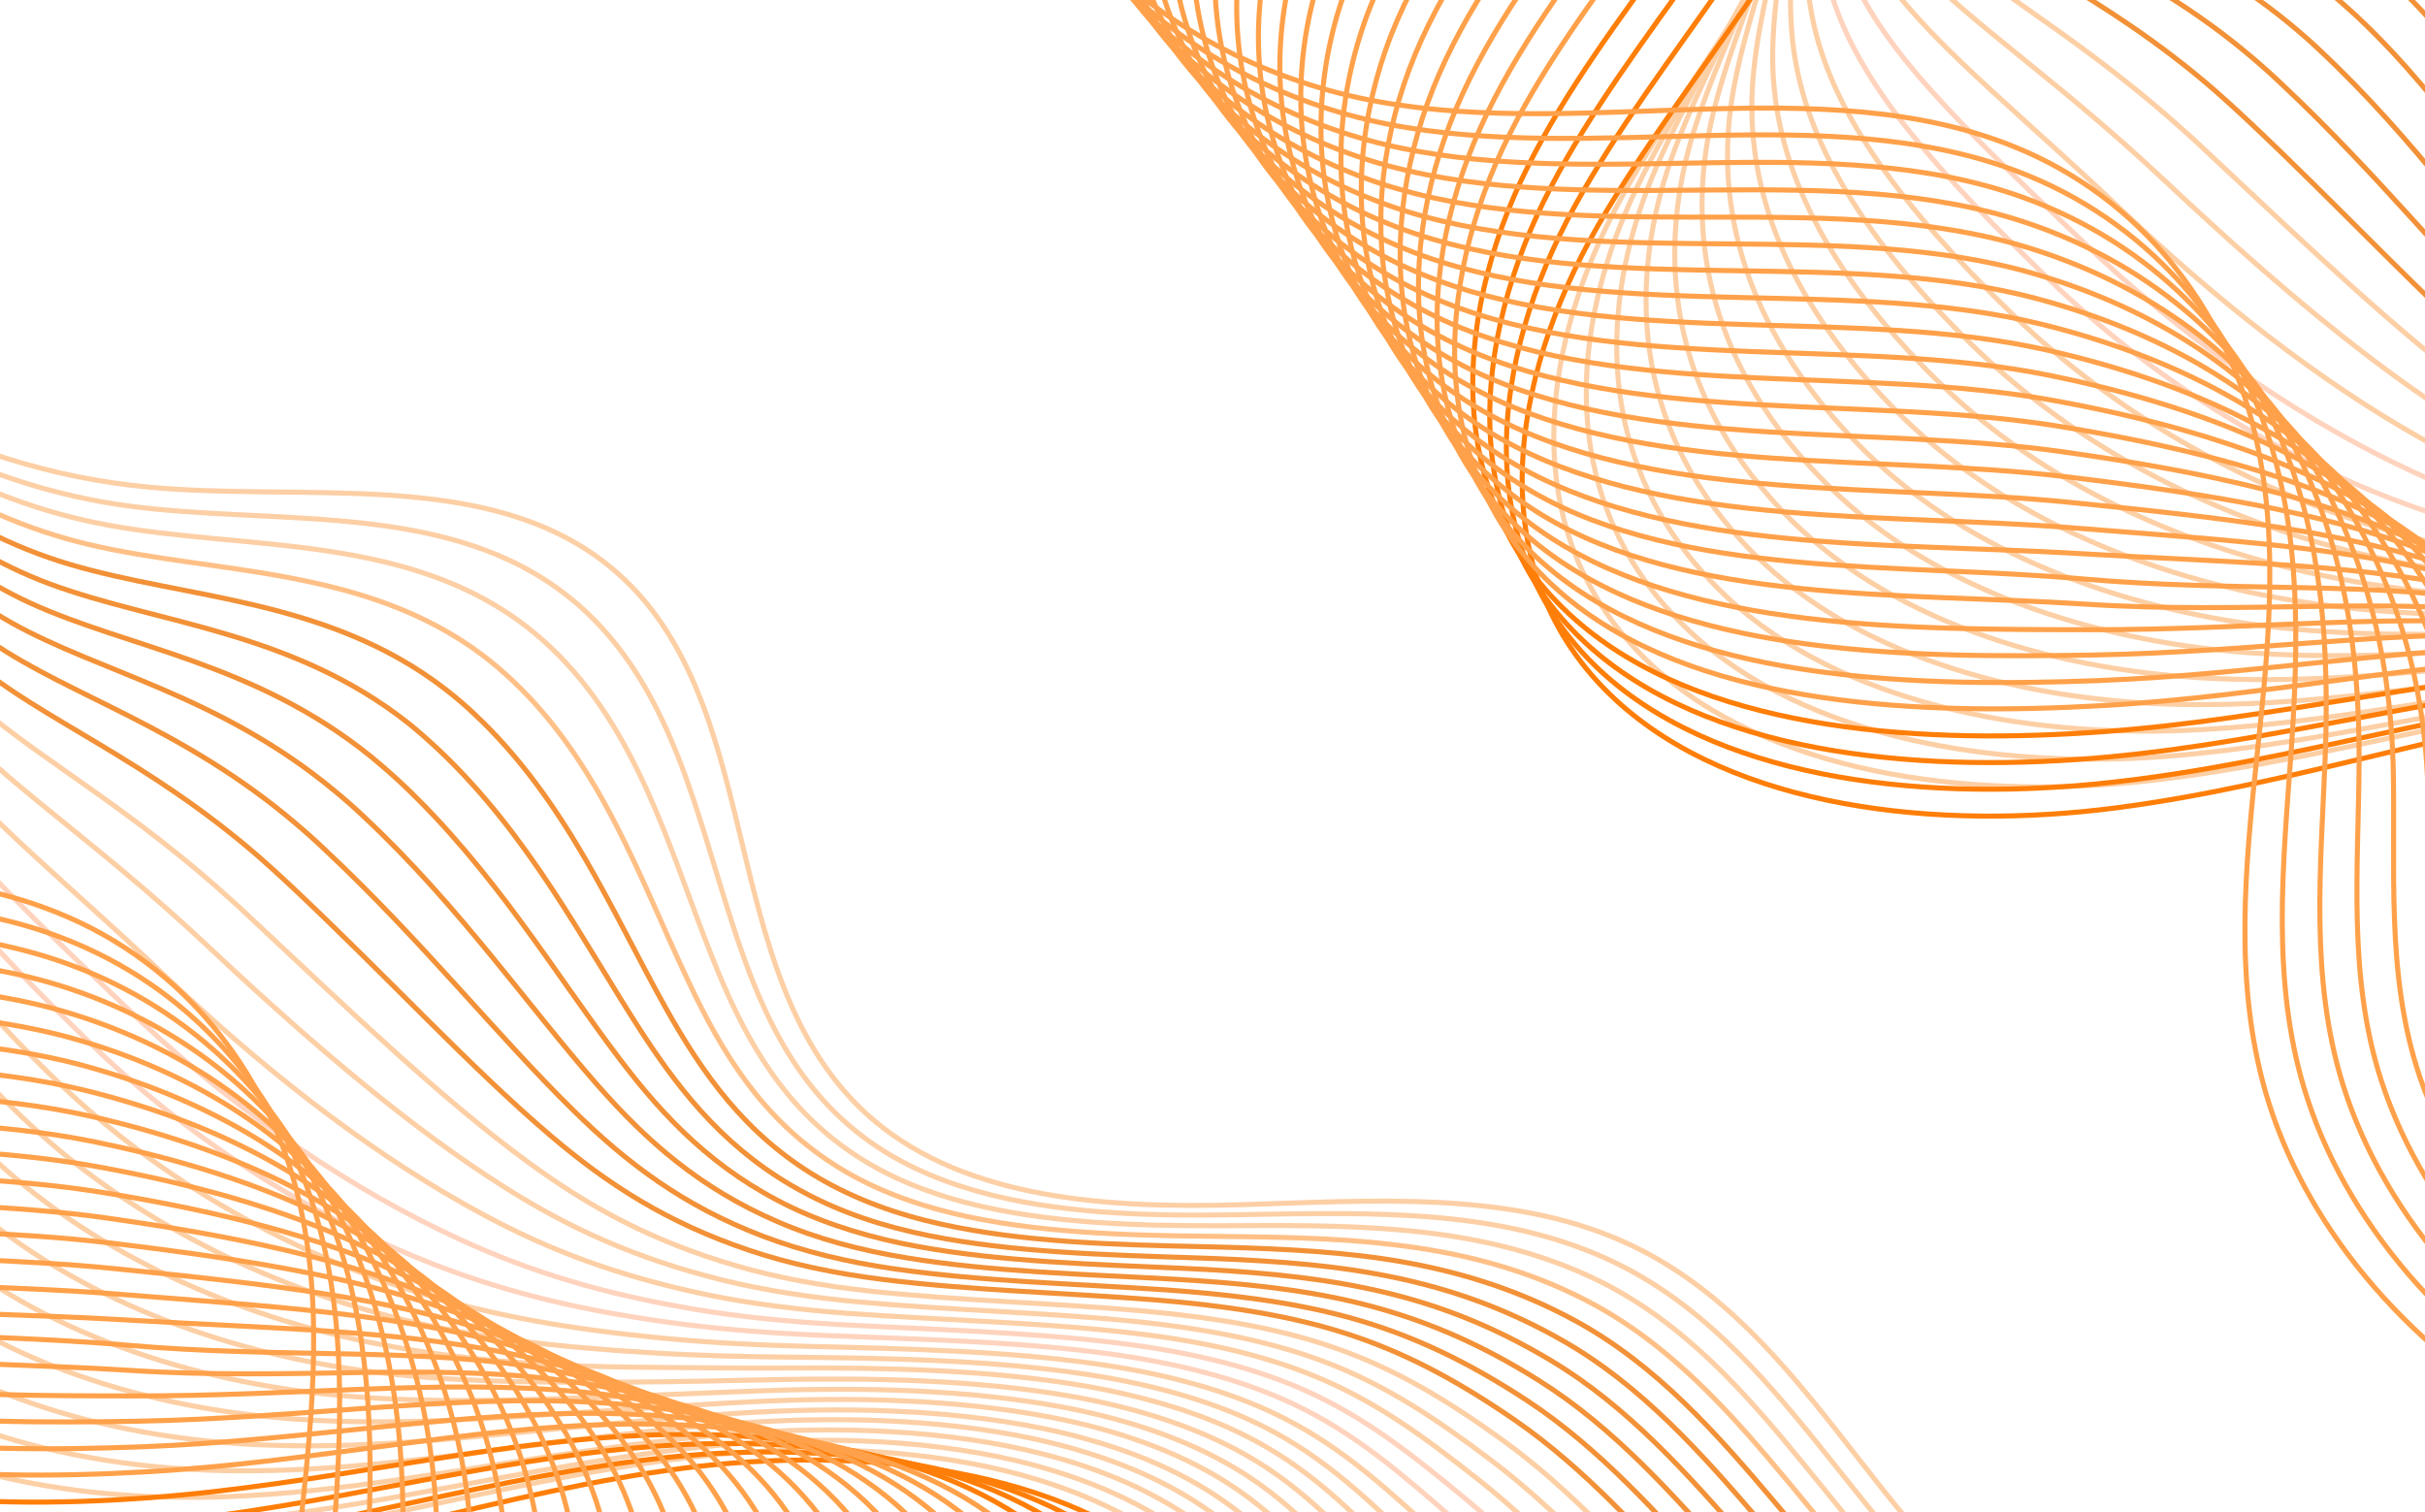 <svg width="481" height="300" viewBox="0 0 481 300" fill="none" xmlns="http://www.w3.org/2000/svg">
<g clip-path="url(#clip0_161_111)">
<path d="M589.162 303.24C560.46 320.015 529.866 335.027 496.712 340.988C463.624 346.9 427.49 342.714 401.649 324.132C370.793 301.932 357.294 262.014 321.869 246.258C298.935 236.069 271.691 238.258 245.86 239C219.964 239.74 191.81 237.983 173.223 222.166C139.905 193.804 154.066 135.221 117.784 110.007C93.828 93.395 59.565 99.474 29.238 96.614C-9.124 92.973 -44.601 72.887 -64.749 43.364C-84.898 13.841 -89.282 -24.539 -76.462 -58.329" stroke="#FDCFA5" stroke-miterlimit="10"/>
<path d="M585.516 307.5C556.952 324.022 526.371 338.622 493.424 344.229C473.549 347.641 452.561 347.41 433.412 342.653C420.904 339.56 409.176 334.482 399.014 327.292C368.212 305.403 354.1 266.341 319.536 250.098C307.246 244.332 293.868 241.982 279.92 241.16C268.112 240.459 255.944 240.829 243.978 241C227.198 241.268 209.34 240.728 193.756 236.296C185.126 233.846 177.185 230.233 170.47 224.961C157.226 214.629 150.754 200.038 145.678 184.515C138.293 162.164 133.64 137.792 116.368 121.504C114.541 119.743 112.515 118.13 110.356 116.564C86.607 99.597 53.823 104.179 25.283 100.349C-2.672 96.537 -28.622 83.207 -47.986 63.346C-53.58 57.596 -58.572 51.298 -62.964 44.557C-70.817 32.394 -76.414 18.863 -79.656 4.894C-84.559 -15.879 -84.295 -37.564 -78.246 -57.305" stroke="#FDCFA5" stroke-miterlimit="10"/>
<path d="M581.928 311.812C553.439 328.028 522.937 342.218 490.128 347.572C470.324 350.833 449.533 350.505 430.514 345.752C418.071 342.661 406.405 337.688 396.241 330.55C365.492 309.023 350.898 270.769 317.129 254.089C304.976 248.122 291.939 245.268 278.134 244.038C266.404 242.979 254.179 243.09 242.151 243.155C225.248 243.213 207.26 242.669 191.471 238.539C182.772 236.241 174.757 232.884 167.773 227.861C154.185 218.135 146.969 204.396 141.153 189.621C132.692 168.369 126.583 144.772 109.059 128.27C107.167 126.506 105.207 124.844 103.049 123.278C79.439 106.007 48.265 109.097 21.516 104.192C-4.652 99.409 -28.567 85.477 -46.68 65.141C-51.945 59.247 -56.737 52.802 -60.929 45.913C-68.513 33.501 -74.168 19.762 -77.797 5.677C-83.214 -15.268 -84.254 -36.841 -79.845 -56.121" stroke="#FDCFA5" stroke-miterlimit="10"/>
<path d="M578.343 316.073C549.993 332.035 519.504 345.814 486.835 350.864C467.168 353.922 446.574 353.549 427.685 348.801C415.371 345.714 403.769 340.795 393.601 333.76C362.842 312.542 347.701 275.094 314.725 258.028C302.775 251.81 290.014 248.501 276.286 246.913C264.632 245.496 252.414 245.401 240.263 245.256C223.237 245.104 205.054 244.554 189.125 240.728C180.291 238.58 172.14 235.425 165.014 230.757C151.015 221.637 143.185 208.805 136.566 194.724C126.964 174.516 119.396 151.799 101.686 135.033C99.794 133.27 97.836 131.556 95.679 129.939C72.212 112.311 42.582 113.906 17.685 108.032C-6.761 102.275 -28.511 87.745 -45.501 66.88C-50.436 60.843 -54.961 54.2 -59.02 47.212C-66.335 34.5 -72.05 20.605 -76 6.406C-81.996 -14.713 -84.275 -36.172 -81.508 -54.94" stroke="#FFC087" stroke-miterlimit="10"/>
<path d="M574.756 320.335C546.481 335.991 516.071 349.36 483.605 354.159C464.073 357.067 443.612 356.596 424.853 351.852C412.605 348.767 401.065 343.902 390.957 337.023C360.188 316.114 344.566 279.475 312.383 261.971C300.57 255.551 288.149 251.79 274.566 249.743C262.988 248.02 250.715 247.613 238.44 247.31C221.291 246.948 202.976 246.444 186.779 242.867C177.872 240.924 169.587 237.918 162.254 233.604C147.845 225.089 139.403 213.061 131.976 199.829C121.298 180.719 112.274 158.779 94.246 141.795C92.356 139.981 90.332 138.265 88.241 136.65C64.978 118.72 36.828 118.818 13.72 111.921C-8.938 105.193 -28.588 90.063 -44.391 68.671C-48.994 62.438 -53.257 55.701 -57.18 48.563C-64.227 35.602 -69.998 21.447 -74.336 7.184C-80.911 -14.109 -84.364 -35.453 -83.303 -53.762" stroke="#F29137" stroke-miterlimit="10"/>
<path d="M571.169 324.648C542.967 340.049 512.636 353.008 480.31 357.503C460.913 360.261 440.652 359.641 421.956 354.951C409.773 351.868 398.297 347.057 388.25 340.283C357.536 319.685 341.302 283.85 309.977 265.963C298.303 259.289 286.221 255.076 272.715 252.671C261.213 250.589 248.885 249.923 236.548 249.515C219.34 248.945 200.766 248.432 184.429 245.16C175.388 243.366 167.028 240.616 159.556 236.607C144.737 228.696 135.616 217.522 127.449 205.039C115.697 186.975 105.151 165.86 86.934 148.664C84.979 146.848 83.022 145.082 80.933 143.416C57.81 125.182 31.206 123.734 9.951 115.867C-10.984 108.114 -28.471 92.437 -43.152 70.567C-47.426 64.19 -51.422 57.256 -55.212 50.02C-61.99 36.81 -67.82 22.447 -72.481 8.122C-79.572 -13.291 -84.327 -34.575 -84.906 -52.423" stroke="#F29137" stroke-miterlimit="10"/>
<path d="M567.578 328.907C539.514 344.055 509.198 356.551 477.011 360.792C457.749 363.401 437.621 362.682 419.12 357.999C407.066 354.92 395.653 350.162 385.604 343.491C354.879 323.202 338.163 288.176 307.631 269.902C296.095 262.976 284.354 258.31 270.925 255.547C259.498 253.159 247.18 252.184 234.718 251.616C217.387 250.836 198.683 250.32 182.142 247.298C173.031 245.657 164.535 243.108 156.856 239.453C141.692 232.149 131.828 221.826 122.921 210.091C110.027 193.124 98.09 172.787 79.621 155.377C77.666 153.56 75.644 151.793 73.556 150.075C50.575 131.484 25.516 128.542 6.05 119.652C-13.098 110.928 -28.547 94.597 -41.978 72.253C-45.922 65.733 -49.718 58.651 -53.309 51.266C-59.817 37.756 -65.706 23.236 -70.753 8.796C-78.424 -12.791 -84.418 -33.962 -86.637 -51.349" stroke="#F29137" stroke-miterlimit="10"/>
<path d="M563.925 333.219C535.937 348.059 505.7 360.146 473.716 364.136C454.59 366.543 434.659 365.78 416.223 361.098C404.234 358.022 392.884 353.318 382.895 346.803C352.223 326.876 334.964 292.554 305.29 273.896C293.892 266.717 282.489 261.65 269.205 258.428C257.855 255.681 245.479 254.499 232.957 253.775C215.504 252.784 196.603 252.313 179.924 249.545C170.678 248.053 162.043 245.758 154.225 242.355C138.651 235.656 128.172 226.24 118.463 215.2C104.494 199.279 91.099 179.77 72.312 162.143C70.359 160.275 68.337 158.508 66.249 156.79C43.408 137.895 19.896 133.406 2.281 123.548C-15.142 113.799 -28.429 96.921 -40.737 74.047C-44.35 67.332 -47.882 60.155 -51.336 52.569C-57.576 38.81 -63.457 24.033 -68.891 9.528C-77.076 -12.23 -84.373 -33.341 -88.234 -50.216" stroke="#F29137" stroke-miterlimit="10"/>
<path d="M560.34 337.477C532.426 352.062 502.267 363.739 470.423 367.425C451.367 369.679 431.635 368.819 413.393 364.144C401.468 361.121 390.248 356.421 380.19 350.008C349.507 330.39 331.768 296.824 302.885 277.832C291.624 270.452 280.498 264.879 267.356 261.3C256.081 258.247 243.65 256.753 231.004 255.871C213.427 254.67 194.397 254.194 177.448 251.726C168.131 250.387 159.36 248.293 151.336 245.245C135.352 239.15 124.195 230.588 113.745 220.297C98.635 205.471 83.784 186.738 64.809 168.899C62.856 167.031 60.836 165.212 58.749 163.443C36.116 144.194 14.019 138.155 -1.68 127.381C-17.444 116.604 -28.502 99.182 -39.69 75.83C-42.972 68.971 -46.238 61.597 -49.559 53.913C-55.531 39.905 -61.469 24.92 -67.291 10.299C-76.055 -11.633 -84.59 -32.63 -90.091 -49.044" stroke="#F29137" stroke-miterlimit="10"/>
<path d="M556.754 341.744C528.979 356.025 498.769 367.288 467.128 370.722C448.208 372.827 428.608 371.868 410.497 367.198C398.701 364.179 387.478 359.582 377.483 353.222C346.79 333.913 328.569 301.156 300.481 281.726C289.358 274.093 278.572 268.067 265.509 264.079C254.311 260.668 241.888 258.917 229.117 257.875C211.417 256.465 192.257 255.984 175.103 253.819C165.652 252.63 156.742 250.789 148.643 248.047C132.248 242.557 120.413 234.848 109.223 225.306C93.039 211.527 76.731 193.622 57.503 175.568C55.484 173.698 53.466 171.827 51.445 170.06C28.951 150.507 8.403 142.87 -5.511 131.176C-19.549 119.323 -28.444 101.354 -38.446 77.526C-41.399 70.523 -44.465 63.002 -47.586 55.169C-53.289 40.913 -59.286 25.72 -65.428 10.985C-74.772 -11.121 -84.546 -32.005 -91.688 -47.957" stroke="#F29137" stroke-miterlimit="10"/>
<path d="M553.166 346.051C525.465 360.077 495.333 370.93 463.898 374.063C445.113 375.966 425.712 374.911 407.664 370.294C395.933 367.277 384.773 362.734 374.838 356.53C344.2 337.532 325.499 305.532 298.137 285.766C287.218 277.881 276.707 271.401 263.785 267.057C252.664 263.288 240.183 261.329 227.352 260.131C209.53 258.51 190.175 258.023 172.88 256.162C163.359 255.125 154.311 253.538 146.006 251.098C129.202 246.213 116.753 239.36 104.759 230.563C87.433 217.88 69.669 200.751 50.187 182.535C48.17 180.613 46.152 178.743 44.067 176.922C21.715 157.013 2.648 147.827 -9.348 135.166C-21.662 122.288 -28.395 103.773 -37.273 79.415C-39.895 72.217 -42.696 64.55 -45.684 56.618C-51.117 42.062 -57.172 26.661 -63.702 11.862C-73.56 -10.416 -84.638 -31.188 -93.42 -46.68" stroke="#FDCFA5" stroke-miterlimit="10"/>
<path d="M549.579 350.312C521.953 364.031 491.901 374.475 460.603 377.355C441.954 379.107 422.686 377.954 404.833 373.343C393.167 370.329 382.135 365.841 372.196 359.741C341.549 341.051 322.369 309.757 295.796 289.708C285.015 281.57 274.844 274.637 262.001 269.884C250.955 265.808 238.42 263.537 225.529 262.183C207.648 260.354 188.097 259.912 170.599 258.302C160.943 257.416 151.823 256.031 143.312 253.946C126.097 249.666 112.97 243.666 100.236 235.618C81.77 223.979 62.613 207.731 42.879 189.249C40.862 187.327 38.779 185.455 36.761 183.584C14.549 163.371 -2.968 152.536 -13.181 139.007C-23.703 125.003 -28.338 105.99 -36.033 81.208C-38.325 73.867 -40.861 66.053 -43.714 57.972C-48.879 43.167 -54.992 27.557 -61.843 12.645C-72.28 -9.807 -84.597 -30.465 -95.019 -45.496" stroke="#FDCFA5" stroke-miterlimit="10"/>
<path d="M545.989 354.623C518.501 368.089 488.462 378.121 457.305 380.696C438.791 382.298 419.721 381.048 401.932 376.44C390.331 373.427 379.363 368.993 369.486 362.998C338.891 344.671 319.168 314.08 293.388 293.645C282.745 285.254 272.914 277.869 260.148 272.757C249.179 268.323 236.652 265.795 223.57 264.332C205.566 262.292 185.82 261.844 168.117 260.537C158.326 259.8 149.068 258.669 140.416 256.888C122.727 253.21 108.987 248.066 95.513 240.767C75.906 230.224 55.292 214.752 35.37 196.057C33.288 194.133 31.272 192.212 29.256 190.29C7.249 169.774 -8.719 157.29 -17.147 142.892C-25.944 127.812 -28.418 108.304 -34.989 82.992C-36.95 75.456 -39.286 67.495 -41.941 59.317C-46.837 44.263 -53.009 28.445 -60.246 13.417C-71.263 -9.208 -84.818 -29.753 -96.881 -44.323" stroke="#FDCFA5" stroke-miterlimit="10"/>
<path d="M542.339 358.886C514.927 372.045 484.966 381.667 454.012 383.991C435.635 385.392 416.697 384.095 399.103 379.493C387.632 376.485 376.726 372.105 366.844 366.264C336.239 348.246 316.101 318.413 291.048 297.642C280.545 288.947 271.051 281.212 258.429 275.641C247.537 270.849 234.954 268.062 221.812 266.441C203.685 264.192 183.809 263.74 165.901 262.734C156.04 262.15 146.645 261.22 137.854 259.744C119.753 256.723 105.336 252.381 91.122 245.829C70.44 236.333 48.369 221.689 28.129 202.778C26.049 200.802 24.033 198.88 22.016 196.959C0.151 176.087 -14.268 162.006 -20.848 146.741C-27.852 130.536 -28.229 110.53 -33.68 84.74C-35.311 77.06 -37.383 68.953 -39.902 60.625C-44.529 45.27 -50.758 29.245 -58.32 14.206C-69.851 -8.591 -84.71 -29.025 -98.415 -43.082" stroke="#FFD3BD" stroke-miterlimit="10"/>
<path d="M538.753 363.151C511.414 376.055 481.534 385.216 450.718 387.287C432.411 388.536 413.673 387.091 396.207 382.544C384.801 379.539 373.959 375.212 364.073 369.474C333.523 351.767 312.906 322.64 288.577 301.584C278.278 292.637 269.059 284.448 256.514 278.519C245.697 273.42 233.058 270.373 219.857 268.545C201.608 266.085 181.535 265.678 163.489 264.926C153.493 264.491 143.959 263.815 135.028 262.643C116.517 260.227 101.421 256.738 86.466 250.987C64.643 242.586 41.181 228.721 20.688 209.595C18.608 207.619 16.529 205.644 14.579 203.673C-7.146 182.496 -19.951 166.768 -24.81 150.582C-30.023 133.302 -28.304 112.799 -32.569 86.533C-33.87 78.709 -35.675 70.404 -38.061 61.978C-42.42 46.375 -48.707 30.141 -56.656 14.986C-68.766 -7.984 -84.864 -28.304 -100.209 -41.901" stroke="#FFD3BD" stroke-miterlimit="10"/>
<path d="M535.164 367.46C507.965 380.06 478.097 388.861 447.421 390.627C429.249 391.726 410.709 390.184 393.31 385.589C381.969 382.585 371.19 378.312 361.366 372.679C330.805 355.281 309.71 326.86 286.172 305.469C276.011 296.269 267.067 287.625 254.664 281.34C243.925 275.883 231.293 272.579 217.967 270.644C199.594 267.974 179.391 267.562 161.14 267.112C151.072 266.882 141.402 266.407 132.265 265.538C113.344 263.726 97.636 261.093 81.876 256.088C58.911 248.783 33.993 235.694 13.312 216.355C11.168 214.378 9.155 212.353 7.14 210.38C-14.378 188.849 -25.635 171.524 -28.71 154.469C-32.066 136.065 -28.315 115.063 -31.46 88.319C-32.429 80.3 -33.971 71.901 -36.22 63.273C-40.309 47.37 -46.656 30.979 -54.926 15.711C-67.615 -7.434 -84.952 -27.64 -102.003 -40.778" stroke="#FDCFA5" stroke-miterlimit="10"/>
<path d="M531.581 371.722C504.455 384.066 474.667 392.406 444.13 393.919C426.093 394.868 407.686 393.227 390.482 388.638C379.27 385.639 368.554 381.419 358.725 375.941C328.219 358.854 306.646 331.138 283.833 309.462C273.875 300.012 265.206 290.913 252.947 284.221C242.284 278.405 229.596 274.842 216.21 272.75C197.714 269.87 177.317 269.452 158.862 269.253C148.659 269.172 138.916 268.953 129.574 268.386C110.241 267.23 93.856 265.399 77.356 261.142C53.252 254.882 26.941 242.623 5.943 223.068C3.798 221.09 1.72 219.063 -0.228 217.041C-21.606 195.206 -31.185 176.287 -32.605 158.308C-34.105 138.832 -28.257 117.332 -30.279 90.058C-30.919 81.896 -32.194 73.3 -34.31 64.573C-38.13 48.421 -44.469 31.773 -53.127 16.44C-66.331 -6.876 -84.971 -26.971 -103.662 -39.648" stroke="#FDCFA5" stroke-miterlimit="10"/>
<path d="M527.99 375.984C500.939 388.021 471.228 396.003 440.896 397.214C422.996 397.961 404.785 396.275 387.646 391.689C376.498 388.743 365.845 384.577 356.079 379.152C325.562 362.425 303.577 335.366 281.489 313.353C271.672 303.598 263.341 294.099 251.159 287.048C240.573 280.874 227.827 277.103 214.317 274.8C195.763 271.712 175.171 271.288 156.512 271.391C146.239 271.463 136.299 271.289 126.875 271.234C107.12 271.044 90.069 269.706 72.829 266.198C47.648 261.035 19.817 249.55 -1.37 229.783C-3.513 227.754 -5.591 225.727 -7.537 223.653C-28.773 201.462 -36.739 180.947 -36.375 162.1C-36.019 141.552 -28.139 119.501 -29.041 91.8C-29.286 83.496 -30.361 74.752 -32.343 65.875C-35.895 49.475 -42.292 32.619 -51.336 17.17C-65.118 -6.319 -84.998 -26.301 -105.329 -38.517" stroke="#FDCFA5" stroke-miterlimit="10"/>
<path d="M524.404 380.295C497.492 392.08 467.797 399.598 437.603 400.556C419.837 401.153 401.762 399.317 384.816 394.788C373.733 391.845 363.143 387.732 353.437 382.464C322.909 366.046 300.575 339.697 279.148 317.396C269.534 307.391 261.478 297.436 249.374 289.976C238.863 283.496 226.128 279.416 212.492 277.006C193.815 273.708 173.026 273.328 154.228 273.685C143.82 273.907 133.802 274.142 124.18 274.184C104.025 274.289 86.283 274.165 68.305 271.354C41.983 267.287 12.761 256.58 -8.678 236.599C-10.886 234.567 -12.898 232.491 -14.844 230.417C-35.94 207.922 -42.228 185.814 -40.142 165.993C-37.93 144.373 -28.018 121.823 -27.798 93.592C-27.711 85.093 -28.587 76.201 -30.37 67.228C-33.652 50.527 -40.109 33.515 -49.474 17.952C-63.838 -5.66 -84.889 -25.577 -106.926 -37.334" stroke="#FDCFA5" stroke-miterlimit="10"/>
<path d="M520.753 384.557C493.916 396.035 464.297 403.196 434.244 403.849C416.613 404.296 398.671 402.362 381.855 397.837C370.901 394.898 360.375 390.839 350.666 385.674C320.192 369.566 297.38 343.923 276.677 321.337C267.268 311.029 259.486 300.672 247.524 292.855C237.09 286.017 224.298 281.677 210.602 279.111C191.802 275.603 170.883 275.219 151.88 275.878C141.402 276.252 131.181 276.738 121.419 277.084C100.852 277.846 82.434 278.524 63.716 276.461C36.254 273.439 5.638 263.614 -16.118 243.364C-18.326 241.332 -20.4 239.203 -22.345 237.077C-43.236 214.279 -47.911 190.576 -44.169 169.831C-40.037 147.141 -28.091 124.039 -26.75 95.331C-26.334 86.688 -26.945 77.65 -28.593 68.527C-31.606 51.577 -38.12 34.306 -47.873 18.678C-62.751 -5.105 -85.106 -24.911 -108.783 -36.207" stroke="#FDCFA5" stroke-miterlimit="10"/>
<path d="M517.165 388.866C490.401 400.088 460.863 406.787 431.013 407.19C413.454 407.433 395.773 405.456 379.022 400.933C368.133 397.996 357.67 393.991 347.958 388.929C317.474 373.13 294.313 348.196 274.272 325.272C265.066 314.713 257.558 303.901 245.675 295.675C235.318 288.479 222.469 283.88 208.712 281.208C189.787 277.541 168.676 277.099 149.533 278.063C138.92 278.587 128.625 279.328 118.657 279.977C97.681 281.343 78.649 282.877 59.126 281.561C30.588 279.636 -1.549 270.585 -23.492 250.123C-25.698 248.04 -27.773 245.91 -29.718 243.785C-50.467 220.631 -53.466 195.386 -48.003 173.719C-42.017 150.008 -28.038 126.356 -25.576 97.169C-24.828 88.331 -25.176 79.199 -26.689 69.925C-29.434 52.727 -36.006 35.247 -46.08 19.506C-61.538 -4.451 -85.132 -24.144 -110.449 -34.979" stroke="#FDCFA5" stroke-miterlimit="10"/>
<path d="M513.58 393.134C486.955 404.103 457.432 410.339 427.72 410.489C410.296 410.581 392.749 408.506 376.192 403.99C365.369 401.055 355.034 397.106 345.316 392.198C314.886 376.762 291.248 352.482 271.931 329.272C262.93 318.411 255.696 307.196 243.89 298.612C233.609 291.057 220.768 286.252 206.822 283.368C187.775 279.491 166.531 279.096 147.12 280.309C136.372 280.983 126.003 281.979 115.896 282.933C94.508 284.955 74.798 287.343 54.537 286.723C24.856 285.946 -8.67 277.622 -30.867 256.945C-33.138 254.86 -35.148 252.732 -37.089 250.504C-57.698 227.046 -59.019 200.207 -51.901 177.616C-44.059 152.833 -28.047 128.629 -24.399 98.967C-23.321 89.985 -23.402 80.656 -24.782 71.283C-27.257 53.785 -33.889 36.148 -44.349 20.292C-60.386 -3.839 -85.219 -23.418 -112.177 -33.792" stroke="#FDCFA5" stroke-miterlimit="10"/>
<path d="M509.996 397.393C483.447 408.056 454 413.934 424.429 413.779C407.139 413.721 389.792 411.498 373.299 407.035C362.605 404.105 352.269 400.207 342.612 395.404C312.171 380.277 288.186 356.707 269.528 333.21C260.665 322.096 253.771 310.428 242.109 301.436C231.905 293.524 219.007 288.459 205.002 285.419C185.831 281.331 164.393 280.93 144.842 282.447C134.024 283.274 123.452 284.521 113.204 285.779C91.404 288.458 71.017 291.647 50.017 291.776C19.195 292.094 -15.787 284.546 -38.237 263.655C-40.508 261.57 -42.581 259.389 -44.457 257.162C-64.925 233.348 -64.635 204.966 -55.729 181.403C-45.968 155.602 -27.922 130.847 -23.217 100.653C-21.81 91.528 -21.691 82.05 -22.871 72.53C-25.078 54.782 -31.765 36.887 -42.551 21.02C-59.102 -3.283 -85.239 -22.751 -113.837 -32.664" stroke="#FDCFA5" stroke-miterlimit="10"/>
<path d="M506.404 401.705C479.993 412.115 450.561 417.53 421.193 417.124C404.039 416.917 386.825 414.594 370.526 410.138C359.898 407.21 349.624 403.366 340.029 398.668C309.643 383.852 285.244 360.989 267.248 337.154C258.655 325.739 251.97 313.666 240.384 304.317C230.255 296.097 217.367 290.724 203.236 287.576C184.007 283.281 162.374 282.873 142.618 284.692C131.665 285.669 121.019 287.171 110.569 288.68C88.357 292.015 67.358 296.009 45.553 296.884C13.656 298.249 -22.784 291.529 -45.486 270.423C-47.755 268.287 -49.828 266.105 -51.768 263.825C-72.03 239.709 -70.127 209.731 -59.501 185.246C-47.885 158.372 -27.742 133.121 -21.981 102.446C-20.177 93.128 -19.858 83.502 -20.903 73.832C-22.842 55.836 -29.588 37.732 -40.759 21.749C-57.889 -2.728 -85.265 -22.082 -115.506 -31.483" stroke="#FDCFA5" stroke-miterlimit="10"/>
<path d="M502.818 405.965C476.481 416.068 447.127 421.124 417.899 420.414C400.881 420.005 383.799 417.635 367.63 413.184C357.067 410.257 346.92 406.52 337.321 401.925C306.925 387.418 282.179 365.214 264.84 341.143C256.451 329.477 250.041 316.95 238.596 307.244C228.545 298.666 215.599 293.085 201.409 289.729C182.057 285.224 160.228 284.861 140.333 286.933C129.31 288.062 118.528 289.766 107.871 291.629C85.249 295.569 63.572 300.416 41.025 302.091C7.987 304.552 -29.844 298.61 -52.799 277.29C-55.068 275.153 -57.204 272.918 -59.079 270.641C-79.2 246.168 -75.622 214.699 -63.338 189.239C-49.868 161.345 -27.691 135.491 -20.744 104.34C-18.61 94.878 -18.026 85.107 -18.936 75.286C-20.605 56.99 -27.411 38.73 -38.903 22.633C-56.613 -2.018 -85.228 -21.258 -117.108 -30.198" stroke="#FDCFA5" stroke-miterlimit="10"/>
<path d="M499.165 410.276C472.902 420.124 443.629 424.719 414.539 423.756C397.656 423.196 380.772 420.731 364.668 416.281C354.168 413.408 344.086 409.674 334.549 405.184C304.207 390.988 279.113 369.493 262.37 345.081C254.186 333.113 248.047 320.234 236.684 310.067C226.709 301.131 213.707 295.29 199.392 291.776C179.917 287.06 157.958 286.693 137.795 289.014C126.637 290.293 115.781 292.253 104.984 294.42C82.013 299.069 59.597 304.665 36.31 307.088C2.132 310.594 -37.156 305.479 -60.364 283.945C-62.698 281.806 -64.768 279.522 -66.642 277.244C-86.623 252.467 -81.368 219.405 -67.363 193.023C-51.976 164.161 -27.763 137.705 -19.759 106.022C-17.295 96.417 -16.51 86.446 -17.221 76.529C-18.622 57.984 -25.486 39.516 -37.365 23.303C-55.589 -1.519 -85.507 -20.648 -119.028 -29.127" stroke="#FDCFA5" stroke-miterlimit="10"/>
<path d="M495.577 414.538C454.255 429.607 405.248 431.384 361.835 419.331C318.422 407.278 281.184 381.466 260.092 349.026C252.113 336.755 246.248 323.473 234.961 312.948C211.633 291.1 170.891 286.71 135.573 291.26C100.32 295.812 67.166 307.647 31.847 312.249C-3.408 316.852 -44.152 312.514 -67.613 290.765C-94.919 265.384 -88.31 226.802 -71.134 196.918C-53.892 166.984 -27.648 140.028 -18.457 107.87C-10.441 79.795 -16.641 49.136 -35.445 24.14C-54.248 -0.856 -85.405 -19.871 -120.566 -27.889" stroke="#FF7E07" stroke-miterlimit="10"/>
<path d="M484.669 416.133C443.623 430.747 395.214 432.132 352.457 419.895C309.7 407.657 272.91 382.066 252.462 349.802C244.494 337.222 239.102 323.389 228.216 312.516C206.13 290.452 166.771 285.541 132.591 289.098C98.476 292.657 66.012 303.279 31.106 307.173C-4.258 311.154 -45.215 307.375 -69.344 286.171C-97.259 261.492 -92.282 223.113 -75.682 192.952C-59.082 162.791 -32.183 135.702 -22.111 104.397C-13.414 77.324 -19.003 47.871 -36.404 23.694C-53.804 -0.482 -83.15 -19.231 -117.004 -27.464" stroke="#FF7E07" stroke-miterlimit="10"/>
<path d="M473.699 417.676C432.994 431.786 385.117 432.828 342.949 420.456C300.781 408.084 264.508 382.612 244.769 350.526C236.812 337.587 231.955 323.307 221.471 312.087C200.691 289.86 162.65 284.375 129.673 286.941C96.633 289.453 64.858 298.913 30.364 302.15C-5.108 305.458 -46.347 302.34 -71.143 281.629C-99.732 257.7 -96.254 219.427 -80.363 189.087C-64.472 158.748 -36.917 131.475 -25.9 101.077C-16.457 75.059 -21.499 46.706 -37.496 23.349C-53.558 -0.01 -81.028 -18.491 -113.575 -26.938" stroke="#FF7E07" stroke-miterlimit="10"/>
<path d="M462.793 419.271C422.365 432.875 375.086 433.525 333.506 421.069C291.926 408.613 256.235 383.212 237.141 351.302C229.196 338.002 224.874 323.277 214.728 311.656C195.188 289.264 158.595 283.259 126.693 284.779C94.791 286.299 63.704 294.596 29.558 297.123C-5.956 299.76 -47.542 297.3 -72.939 277.084C-102.202 253.855 -100.224 215.738 -85.042 185.221C-69.861 154.703 -41.586 127.299 -29.62 97.706C-19.564 72.79 -23.862 45.544 -38.52 22.953C-53.179 0.413 -78.839 -17.75 -110.078 -26.463" stroke="#FF7E07" stroke-miterlimit="10"/>
<path d="M451.817 420.868C411.729 434.02 364.917 434.273 323.994 421.632C283.07 408.992 247.895 383.712 229.443 352.029C221.51 338.369 217.721 323.248 207.915 311.175C189.615 288.669 154.407 282.041 123.644 282.517C92.882 282.992 62.484 290.126 28.685 291.996C-7.004 294.008 -48.739 292.11 -74.869 272.437C-104.804 249.907 -104.329 211.997 -89.854 181.251C-75.315 150.506 -46.455 123.07 -33.54 94.281C-22.804 70.418 -26.489 44.275 -39.743 22.503C-52.998 0.731 -76.848 -17.115 -106.778 -26.093" stroke="#FFA14A" stroke-miterlimit="10"/>
<path d="M440.912 422.414C401.101 435.06 354.886 434.972 314.616 422.198C274.347 409.425 239.688 384.265 221.879 352.81C213.958 338.789 210.638 323.221 201.234 310.8C184.172 288.181 150.351 280.928 120.726 280.411C91.101 279.893 61.33 285.761 27.941 287.025C-7.855 288.364 -49.805 287.078 -76.603 267.949C-107.147 246.12 -108.301 208.363 -94.406 177.442C-80.576 146.519 -51.062 118.95 -37.134 90.968C-25.783 68.156 -28.79 43.168 -40.642 22.216C-52.494 1.263 -74.533 -16.316 -103.09 -25.507" stroke="#FFA14A" stroke-miterlimit="10"/>
<path d="M429.934 424.006C390.464 436.148 344.781 435.717 305.103 422.757C265.425 409.797 231.412 384.761 214.18 353.531C206.271 339.15 203.484 323.187 194.485 310.316C178.596 287.633 146.289 279.761 117.739 278.197C89.254 276.635 60.172 281.34 27.13 281.946C-8.773 282.56 -50.941 281.988 -78.471 263.35C-109.688 242.22 -112.342 204.619 -99.155 173.469C-85.967 142.319 -55.931 114.716 -40.99 87.54C-29.09 65.829 -31.288 41.898 -41.802 21.763C-52.315 1.628 -72.48 -15.632 -99.728 -25.089" stroke="#FFA14A" stroke-miterlimit="10"/>
<path d="M419.03 425.606C379.838 437.241 334.75 436.469 295.662 423.374C256.573 410.279 223.208 385.317 206.554 354.312C198.657 339.571 196.338 323.211 187.742 309.941C173.023 287.245 142.171 278.648 114.824 276.093C87.412 273.536 59.022 276.976 26.391 276.926C-9.619 276.866 -52.068 276.903 -80.2 258.812C-112.026 238.384 -116.247 200.989 -103.767 169.609C-91.287 138.229 -60.666 110.645 -44.709 84.173C-32.26 63.562 -33.714 40.738 -42.824 21.371C-51.934 2.055 -70.222 -14.937 -96.229 -24.609" stroke="#FFA14A" stroke-miterlimit="10"/>
<path d="M408.056 427.145C369.203 438.328 324.649 437.161 286.215 423.934C247.78 410.706 214.998 385.814 198.921 355.034C191.036 339.933 189.249 323.23 180.995 309.456C167.381 286.745 138.048 277.426 111.839 273.878C85.567 270.277 57.754 273.942 25.581 271.845C-10.484 269.517 -53.201 271.761 -82.066 254.212C-114.5 234.485 -120.286 197.244 -108.451 165.689C-96.615 134.133 -65.536 106.461 -48.435 80.8C-35.437 61.237 -36.147 39.52 -43.855 21.024C-51.561 2.476 -68.042 -14.147 -92.739 -24.085" stroke="#FFA14A" stroke-miterlimit="10"/>
<path d="M397.147 428.743C358.571 439.42 314.548 437.91 276.77 424.498C238.925 411.136 206.79 386.317 191.29 355.814C183.416 340.352 182.098 323.252 174.247 309.08C161.739 286.354 133.988 276.365 108.855 271.72C83.721 267.126 56.466 269.624 24.772 266.822C-11.395 263.666 -54.333 266.675 -83.866 249.671C-116.973 230.643 -124.26 193.559 -113.133 161.825C-102.007 130.092 -70.407 102.385 -52.226 77.481C-38.744 59.017 -38.581 38.411 -44.949 20.68C-51.317 2.95 -65.921 -13.405 -89.312 -23.558" stroke="#FFA14A" stroke-miterlimit="10"/>
<path d="M386.179 430.335C347.879 440.506 304.453 438.655 267.265 425.108C230.076 411.561 198.587 386.867 183.599 356.587C175.803 340.767 174.885 323.32 167.506 308.647C156.102 285.958 129.872 275.196 105.877 269.557C81.882 263.919 55.369 263.659 23.969 261.794C-12.491 259.608 -55.46 261.637 -85.725 245.124C-119.44 226.797 -128.358 189.865 -117.875 157.955C-107.393 126.046 -75.402 98.301 -56.009 74.107C-42.108 56.738 -41.071 37.192 -46.036 20.281C-51.001 3.369 -63.794 -12.719 -85.877 -23.086" stroke="#FFA14A" stroke-miterlimit="10"/>
<path d="M375.267 431.883C337.309 441.549 294.416 439.304 257.815 425.673C221.215 412.043 190.375 387.37 175.965 357.315C168.18 341.135 167.664 323.34 160.756 308.168C150.393 285.462 125.812 273.981 102.89 267.348C80.033 260.716 54.212 259.191 23.222 256.722C-13.344 253.81 -56.53 256.502 -87.465 240.586C-121.787 222.908 -132.272 186.233 -122.497 154.094C-112.722 121.955 -80.277 94.225 -59.739 70.79C-45.418 54.467 -43.509 36.083 -47.071 19.991C-50.633 3.899 -61.617 -11.872 -82.391 -22.505" stroke="#FFA14A" stroke-miterlimit="10"/>
<path d="M364.291 433.48C326.608 442.692 284.313 440.054 248.369 426.239C212.424 412.424 182.232 387.824 168.332 358.044C160.625 341.506 160.511 323.364 154.008 307.741C144.616 285.118 121.686 272.868 99.969 265.192C78.252 257.517 53.058 254.724 22.478 251.65C-14.257 247.96 -57.598 251.368 -89.201 235.996C-124.13 219.02 -136.182 182.499 -127.049 150.133C-117.916 117.766 -85.211 90.045 -63.332 67.325C-48.722 52.093 -45.743 34.775 -47.967 19.5C-50.192 4.225 -59.299 -11.277 -78.766 -22.125" stroke="#FFA14A" stroke-miterlimit="10"/>
<path d="M353.388 435.022C316.048 443.73 274.284 440.749 238.929 426.799C203.574 412.849 174.094 388.324 160.772 358.769C153.078 341.819 153.364 323.382 147.333 307.26C138.915 284.669 117.635 271.649 97.056 262.98C76.412 254.31 51.912 250.2 21.74 246.573C-15.101 242.158 -58.593 246.231 -90.994 231.399C-126.532 215.124 -140.148 178.758 -131.725 146.213C-123.302 113.669 -90.27 85.907 -67.116 63.95C-52.15 49.76 -48.235 33.607 -49.055 19.1C-49.874 4.594 -57.172 -10.591 -75.332 -21.653" stroke="#FFA14A" stroke-miterlimit="10"/>
<path d="M342.415 436.617C305.352 444.819 264.119 441.495 229.419 427.412C194.718 413.329 165.888 388.825 153.075 359.597C145.458 342.288 146.015 323.499 140.584 306.933C133.14 284.375 113.576 270.587 94.072 260.872C74.567 251.157 50.694 245.78 20.93 241.599C-16.08 236.406 -59.726 241.195 -92.795 226.908C-128.94 211.283 -144.189 175.172 -136.408 142.4C-128.627 109.628 -95.399 81.821 -70.906 60.63C-55.715 47.478 -50.731 32.442 -50.15 18.806C-49.566 5.119 -55.054 -9.748 -71.903 -21.127" stroke="#FFA14A" stroke-miterlimit="10"/>
<path d="M331.504 438.214C294.78 445.964 254.081 442.245 219.971 427.976C185.862 413.706 157.807 389.332 145.442 360.324C137.902 342.657 138.794 323.57 133.836 306.453C127.3 283.976 109.451 269.421 91.087 258.661C72.722 247.902 49.475 241.258 20.12 236.524C-17.059 230.552 -60.857 236.006 -94.661 222.313C-131.414 207.389 -148.229 171.432 -141.092 138.484C-134.02 105.534 -100.594 77.631 -74.633 57.261C-59.149 45.098 -53.166 31.28 -51.18 18.413C-49.193 5.545 -52.87 -9.057 -68.412 -20.65" stroke="#FFA14A" stroke-miterlimit="10"/>
<path d="M320.531 439.756C284.084 446.999 243.981 442.94 210.526 428.537C177.071 414.135 149.666 389.781 137.812 361.048C130.35 342.972 131.513 323.584 127.091 305.97C121.464 283.523 105.33 268.2 88.104 256.448C70.877 244.696 48.261 236.681 19.313 231.445C-17.969 224.645 -61.988 230.865 -96.46 217.717C-133.819 203.443 -152.201 167.692 -145.773 134.566C-139.344 101.388 -105.785 73.386 -78.421 53.836C-62.774 42.657 -55.597 30.064 -52.271 17.962C-48.946 5.912 -50.748 -8.37 -64.916 -20.227" stroke="#FFA14A" stroke-miterlimit="10"/>
<path d="M309.622 441.352C273.517 448.092 233.945 443.689 201.08 429.152C168.214 414.614 141.587 390.338 130.18 361.826C122.796 343.392 124.23 323.652 120.342 305.592C115.625 283.175 101.272 267.087 85.183 254.341C69.096 241.545 47.172 232.265 18.567 226.474C-18.819 218.897 -63.057 225.831 -98.261 213.226C-136.229 199.653 -156.178 164.107 -150.456 130.7C-144.734 97.293 -111.04 69.141 -82.146 50.518C-66.273 40.325 -58.029 28.902 -53.301 17.67C-48.574 6.439 -48.565 -7.576 -61.426 -19.648" stroke="#FFA14A" stroke-miterlimit="10"/>
<path d="M298.716 442.953C262.888 449.186 223.913 444.443 191.638 429.718C159.364 414.994 133.449 390.794 122.552 362.607C115.246 343.764 116.883 323.773 113.664 305.168C109.789 282.831 97.216 265.977 82.267 252.187C67.318 238.398 46.024 227.747 17.828 221.403C-19.726 212.997 -64.119 220.698 -99.992 208.637C-138.566 195.714 -160.147 160.372 -155.069 126.789C-149.991 93.207 -116.288 64.797 -85.867 47.152C-69.894 37.89 -60.458 27.742 -54.326 17.279C-48.259 6.814 -46.375 -6.882 -57.929 -19.168" stroke="#FFA14A" stroke-miterlimit="10"/>
<path d="M287.742 444.494C252.189 450.273 213.813 445.086 182.127 430.278C150.505 415.473 125.306 391.244 114.855 363.33C107.626 344.128 109.47 323.784 106.851 304.735C103.819 282.426 93.092 264.808 79.218 249.972C65.343 235.136 44.744 223.169 16.954 216.323C-20.703 207.089 -65.249 215.507 -101.922 204.038C-141.102 191.764 -164.25 156.628 -159.817 122.869C-155.448 89.108 -121.735 60.39 -89.721 43.725C-73.582 35.345 -62.953 26.474 -55.483 16.828C-48.013 7.181 -44.32 -6.197 -54.565 -18.748" stroke="#FFA14A" stroke-miterlimit="10"/>
<path d="M276.836 446.092C241.559 451.364 203.715 445.834 172.683 430.893C141.653 415.901 117.231 391.75 107.226 364.108C100.14 344.499 102.059 323.848 100.106 304.306C97.854 282.022 88.973 263.642 76.236 247.813C63.5 231.984 43.595 218.649 16.212 211.3C-21.546 201.187 -66.314 210.422 -103.654 199.498C-143.442 187.874 -168.156 152.944 -164.432 119.007C-160.708 85.07 -127.046 55.938 -93.379 40.409C-77.075 32.911 -65.32 25.365 -56.447 16.538C-47.574 7.712 -42.069 -5.4 -51.007 -18.166" stroke="#FFA14A" stroke-miterlimit="10"/>
<path d="M265.862 447.686C230.927 452.455 193.614 446.581 163.238 431.456C132.862 416.332 109.153 392.255 99.596 364.835C92.587 344.867 94.713 323.863 93.359 303.876C91.887 281.619 84.849 262.526 73.252 245.653C61.655 228.78 42.446 214.076 15.402 206.276C-22.457 195.334 -67.445 205.283 -105.52 194.953C-145.914 183.979 -172.197 149.306 -169.18 115.14C-166.163 80.973 -132.551 51.376 -97.234 37.035C-80.762 30.367 -67.88 24.147 -57.604 16.14C-47.393 8.13 -40.013 -4.714 -47.643 -17.694" stroke="#FFA14A" stroke-miterlimit="10"/>
<path d="M254.952 449.23C220.359 453.495 183.578 447.278 153.791 432.018C124.005 416.758 101.14 392.71 91.962 365.611C85.097 345.236 87.233 323.923 86.676 303.447C85.982 281.216 80.789 261.36 70.331 243.494C59.872 225.628 41.293 209.554 14.656 201.251C-23.239 189.433 -68.514 200.197 -107.257 190.411C-148.257 180.087 -176.107 145.62 -173.735 111.277C-171.361 76.883 -137.796 46.769 -100.832 33.72C-84.191 27.83 -70.121 23.041 -58.505 15.799C-46.89 8.558 -37.636 -3.915 -44.023 -17.163" stroke="#FFA14A" stroke-miterlimit="10"/>
<path d="M243.983 450.825C209.664 454.635 173.481 448.026 144.349 432.633C115.217 417.24 93.067 393.215 84.335 366.389C77.611 345.658 79.824 323.986 79.933 303.018C80.021 280.76 76.737 260.195 67.416 241.336C58.096 222.425 40.213 204.983 13.918 196.177C-24.079 183.479 -69.508 195.011 -108.986 185.819C-150.593 176.145 -180.075 141.881 -178.345 107.311C-176.615 72.742 -143.093 41.956 -104.548 30.247C-87.738 25.136 -72.544 21.723 -59.527 15.353C-46.509 8.931 -35.444 -3.276 -40.523 -16.738" stroke="#FFA14A" stroke-miterlimit="10"/>
<path d="M233.074 452.423C199.097 455.729 163.445 448.777 134.904 433.197C106.362 417.669 84.989 393.722 76.705 367.117C70.124 345.978 72.348 323.998 73.187 302.59C74.053 280.358 72.613 259.081 64.433 239.126C56.252 219.223 39.064 200.412 13.111 191.102C-24.92 177.475 -70.637 189.822 -110.85 181.225C-153.063 172.2 -184.114 138.193 -183.091 103.394C-182.068 68.595 -148.591 37.189 -108.404 26.927C-91.424 22.594 -75.107 20.609 -60.686 15.007C-46.265 9.404 -33.39 -2.485 -37.159 -16.265" stroke="#FFA14A" stroke-miterlimit="10"/>
<path d="M222.1 453.969C188.4 456.769 153.28 449.474 125.394 433.761C97.507 418.049 76.912 394.179 69.009 367.844C62.57 346.349 64.807 323.957 66.376 302.11C67.958 279.85 68.491 257.865 61.385 236.915C54.278 215.966 37.851 195.789 12.237 186.026C-25.829 171.523 -71.832 184.633 -112.714 176.631C-155.532 168.205 -188.152 134.456 -187.838 99.478C-187.524 64.501 -153.953 32.223 -112.19 23.455C-94.975 19.851 -77.536 19.295 -61.776 14.51C-46.017 9.725 -31.266 -1.896 -33.727 -15.89" stroke="#FFA14A" stroke-miterlimit="10"/>
<path d="M211.194 455.559C177.835 457.907 143.249 450.165 115.95 434.369C88.654 418.522 68.902 394.68 61.378 368.667C55.083 346.765 57.33 324.064 59.694 301.778C62.057 279.493 64.434 256.797 58.465 234.854C52.497 212.911 36.831 191.317 11.493 181.1C-26.608 165.667 -72.899 179.644 -114.514 172.185C-157.941 164.46 -192.126 130.865 -192.456 95.712C-192.787 60.559 -159.187 27.405 -115.917 20.233C-98.399 17.309 -79.97 18.281 -62.807 14.315C-45.645 10.349 -29.083 -1.006 -30.237 -15.214" stroke="#FFA14A" stroke-miterlimit="10"/>
<path d="M977.162 151.24C948.46 168.015 917.866 183.027 884.712 188.988C851.624 194.9 815.49 190.714 789.649 172.132C758.793 149.932 745.294 110.014 709.869 94.258C686.935 84.069 659.691 86.258 633.86 87C607.964 87.74 579.81 85.983 561.223 70.166C527.905 41.804 542.066 -16.779 505.784 -41.993C481.828 -58.605 447.565 -52.526 417.238 -55.386C378.876 -59.027 343.399 -79.113 323.251 -108.636C303.102 -138.16 298.718 -176.539 311.538 -210.329" stroke="#FDCFA5" stroke-miterlimit="10"/>
<path d="M973.516 155.5C944.952 172.022 914.371 186.622 881.424 192.229C861.549 195.641 840.561 195.41 821.412 190.653C808.904 187.56 797.176 182.482 787.014 175.292C756.212 153.403 742.1 114.341 707.536 98.098C695.246 92.332 681.868 89.982 667.92 89.159C656.112 88.459 643.944 88.829 631.978 88.999C615.198 89.268 597.34 88.728 581.756 84.296C573.126 81.846 565.185 78.233 558.47 72.961C545.226 62.629 538.754 48.038 533.678 32.515C526.293 10.164 521.64 -14.208 504.368 -30.496C502.541 -32.257 500.515 -33.87 498.356 -35.436C474.607 -52.403 441.823 -47.821 413.283 -51.651C385.328 -55.463 359.378 -68.793 340.015 -88.654C334.42 -94.404 329.428 -100.702 325.036 -107.443C317.183 -119.606 311.586 -133.137 308.344 -147.106C303.441 -167.879 303.705 -189.564 309.754 -209.305" stroke="#FDCFA5" stroke-miterlimit="10"/>
<path d="M969.928 159.812C941.439 176.028 910.937 190.218 878.128 195.572C858.324 198.833 837.533 198.505 818.514 193.752C806.071 190.661 794.405 185.688 784.241 178.55C753.492 157.023 738.898 118.769 705.129 102.089C692.976 96.122 679.939 93.268 666.134 92.038C654.404 90.979 642.179 91.09 630.151 91.155C613.248 91.213 595.26 90.669 579.471 86.539C570.772 84.241 562.757 80.884 555.773 75.861C542.185 66.135 534.969 52.396 529.153 37.621C520.692 16.369 514.583 -7.228 497.059 -23.73C495.167 -25.494 493.207 -27.156 491.049 -28.722C467.439 -45.993 436.265 -42.903 409.516 -47.808C383.348 -52.591 359.433 -66.523 341.32 -86.859C336.055 -92.753 331.263 -99.198 327.071 -106.087C319.487 -118.499 313.832 -132.238 310.203 -146.323C304.786 -167.268 303.746 -188.841 308.155 -208.121" stroke="#FDCFA5" stroke-miterlimit="10"/>
<path d="M966.343 164.073C937.993 180.035 907.504 193.814 874.835 198.864C855.168 201.922 834.574 201.549 815.685 196.801C803.371 193.714 791.769 188.795 781.601 181.76C750.842 160.542 735.701 123.094 702.725 106.028C690.775 99.81 678.014 96.501 664.286 94.913C652.632 93.496 640.414 93.401 628.263 93.256C611.237 93.104 593.054 92.554 577.125 88.728C568.291 86.581 560.14 83.425 553.014 78.757C539.015 69.637 531.185 56.805 524.566 42.724C514.964 22.516 507.396 -0.201 489.686 -16.967C487.794 -18.73 485.836 -20.444 483.679 -22.061C460.212 -39.689 430.582 -38.094 405.685 -43.968C381.239 -49.725 359.489 -64.255 342.499 -85.12C337.564 -91.157 333.039 -97.8 328.98 -104.787C321.665 -117.5 315.95 -131.396 312 -145.594C306.005 -166.713 303.725 -188.173 306.492 -206.94" stroke="#FFC087" stroke-miterlimit="10"/>
<path d="M962.756 168.335C934.481 183.991 904.071 197.36 871.605 202.159C852.073 205.067 831.612 204.596 812.853 199.852C800.605 196.767 789.065 191.902 778.957 185.023C748.188 164.114 732.566 127.475 700.383 109.971C688.57 103.551 676.149 99.79 662.566 97.743C650.988 96.02 638.715 95.613 626.44 95.31C609.291 94.948 590.976 94.444 574.779 90.868C565.872 88.924 557.587 85.918 550.254 81.605C535.845 73.089 527.403 61.061 519.976 47.829C509.298 28.719 500.274 6.779 482.246 -10.205C480.356 -12.019 478.332 -13.735 476.241 -15.35C452.978 -33.28 424.828 -33.182 401.72 -40.079C379.062 -46.807 359.412 -61.937 343.609 -83.329C339.006 -89.562 334.743 -96.299 330.82 -103.437C323.774 -116.398 318.002 -130.553 313.664 -144.816C307.089 -166.109 303.636 -187.453 304.697 -205.762" stroke="#F29137" stroke-miterlimit="10"/>
<path d="M959.169 172.648C930.967 188.049 900.636 201.008 868.31 205.503C848.913 208.261 828.652 207.641 809.956 202.951C797.773 199.868 786.297 195.057 776.25 188.283C745.536 167.685 729.302 131.85 697.977 113.963C686.303 107.289 674.221 103.076 660.715 100.671C649.213 98.589 636.885 97.923 624.548 97.515C607.34 96.945 588.766 96.432 572.429 93.16C563.388 91.366 555.028 88.616 547.556 84.607C532.737 76.696 523.616 65.522 515.449 53.039C503.697 34.975 493.151 13.86 474.934 -3.336C472.979 -5.152 471.022 -6.918 468.932 -8.584C445.81 -26.818 419.206 -28.266 397.951 -36.133C377.016 -43.886 359.529 -59.563 344.848 -81.433C340.574 -87.81 336.578 -94.744 332.788 -101.98C326.01 -115.19 320.18 -129.553 315.519 -143.878C308.428 -165.291 303.673 -186.575 303.094 -204.423" stroke="#F29137" stroke-miterlimit="10"/>
<path d="M955.578 176.907C927.514 192.055 897.198 204.551 865.011 208.792C845.749 211.401 825.621 210.682 807.12 205.999C795.066 202.92 783.653 198.162 773.604 191.491C742.879 171.202 726.163 136.176 695.631 117.902C684.095 110.976 672.354 106.31 658.925 103.547C647.498 101.159 635.18 100.184 622.718 99.616C605.387 98.836 586.683 98.32 570.142 95.298C561.031 93.657 552.535 91.108 544.856 87.453C529.692 80.149 519.828 69.826 510.921 58.091C498.027 41.124 486.09 20.787 467.621 3.377C465.666 1.56 463.644 -0.207 461.556 -1.925C438.575 -20.515 413.516 -23.458 394.05 -32.348C374.902 -41.072 359.452 -57.403 346.022 -79.747C342.077 -86.267 338.282 -93.35 334.691 -100.734C328.183 -114.244 322.294 -128.764 317.247 -143.204C309.576 -164.791 303.582 -185.962 301.363 -203.349" stroke="#F29137" stroke-miterlimit="10"/>
<path d="M951.925 181.219C923.937 196.059 893.7 208.146 861.716 212.136C842.59 214.543 822.659 213.78 804.223 209.098C792.234 206.022 780.884 201.318 770.895 194.803C740.223 174.876 722.964 140.554 693.29 121.896C681.892 114.717 670.489 109.65 657.205 106.428C645.855 103.681 633.479 102.499 620.957 101.775C603.504 100.784 584.603 100.313 567.924 97.545C558.678 96.053 550.043 93.758 542.225 90.355C526.651 83.656 516.172 74.24 506.463 63.2C492.494 47.279 479.099 27.77 460.312 10.143C458.359 8.275 456.337 6.508 454.249 4.79C431.409 -14.105 407.896 -18.594 390.281 -28.452C372.858 -38.202 359.571 -55.079 347.263 -77.953C343.65 -84.668 340.118 -91.845 336.664 -99.431C330.424 -113.19 324.543 -127.967 319.109 -142.472C310.924 -164.23 303.627 -185.341 299.766 -202.216" stroke="#F29137" stroke-miterlimit="10"/>
<path d="M948.34 185.477C920.426 200.062 890.267 211.739 858.423 215.425C839.367 217.679 819.635 216.819 801.393 212.144C789.468 209.121 778.248 204.421 768.19 198.008C737.507 178.39 719.768 144.824 690.885 125.832C679.624 118.452 668.498 112.879 655.356 109.3C644.081 106.247 631.65 104.753 619.004 103.871C601.427 102.67 582.397 102.194 565.448 99.726C556.131 98.387 547.36 96.293 539.336 93.245C523.352 87.15 512.195 78.588 501.745 68.297C486.635 53.471 471.784 34.738 452.809 16.899C450.856 15.031 448.836 13.212 446.75 11.443C424.116 -7.806 402.019 -13.845 386.32 -24.619C370.556 -35.396 359.498 -52.818 348.311 -76.17C345.028 -83.029 341.762 -90.403 338.441 -98.087C332.469 -112.095 326.53 -127.08 320.709 -141.701C311.945 -163.633 303.41 -184.63 297.909 -201.044" stroke="#F29137" stroke-miterlimit="10"/>
<path d="M944.754 189.744C916.979 204.025 886.769 215.288 855.128 218.722C836.208 220.827 816.608 219.868 798.497 215.198C786.701 212.179 775.478 207.582 765.483 201.222C734.79 181.913 716.569 149.156 688.481 129.726C677.358 122.093 666.572 116.067 653.509 112.079C642.311 108.668 629.888 106.917 617.117 105.875C599.417 104.465 580.257 103.984 563.103 101.819C553.652 100.63 544.742 98.789 536.643 96.047C520.248 90.557 508.413 82.848 497.223 73.306C481.039 59.527 464.731 41.621 445.503 23.568C443.484 21.698 441.466 19.827 439.445 18.06C416.951 -1.493 396.403 -9.13 382.489 -20.824C368.451 -32.677 359.556 -50.646 349.554 -74.474C346.601 -81.477 343.535 -88.998 340.414 -96.831C334.711 -111.087 328.714 -126.28 322.572 -141.015C313.228 -163.121 303.454 -184.004 296.312 -199.957" stroke="#F29137" stroke-miterlimit="10"/>
<path d="M941.166 194.051C913.465 208.077 883.333 218.93 851.898 222.063C833.113 223.966 813.712 222.911 795.664 218.294C783.933 215.277 772.773 210.734 762.838 204.53C732.2 185.532 713.499 153.532 686.137 133.766C675.218 125.881 664.707 119.401 651.785 115.057C640.664 111.288 628.183 109.329 615.352 108.131C597.53 106.51 578.175 106.023 560.88 104.162C551.359 103.125 542.311 101.538 534.006 99.098C517.202 94.213 504.753 87.36 492.759 78.563C475.433 65.88 457.669 48.751 438.186 30.535C436.17 28.613 434.152 26.743 432.067 24.922C409.715 5.013 390.648 -4.173 378.652 -16.834C366.338 -29.712 359.605 -48.227 350.727 -72.585C348.105 -79.783 345.304 -87.45 342.316 -95.382C336.883 -109.938 330.828 -125.339 324.298 -140.138C314.44 -162.416 303.362 -183.188 294.58 -198.68" stroke="#FDCFA5" stroke-miterlimit="10"/>
<path d="M937.579 198.312C909.953 212.031 879.901 222.475 848.603 225.355C829.954 227.107 810.686 225.954 792.833 221.343C781.167 218.329 770.135 213.841 760.196 207.741C729.549 189.051 710.369 157.757 683.796 137.708C673.015 129.57 662.844 122.637 650.001 117.884C638.955 113.808 626.42 111.537 613.529 110.183C595.648 108.354 576.097 107.912 558.599 106.302C548.943 105.416 539.823 104.031 531.312 101.946C514.097 97.666 500.97 91.666 488.236 83.618C469.771 71.979 450.613 55.731 430.879 37.249C428.862 35.327 426.779 33.455 424.761 31.584C402.549 11.371 385.032 0.536 374.819 -12.993C364.297 -26.997 359.662 -46.01 351.967 -70.792C349.675 -78.133 347.139 -85.947 344.286 -94.028C339.122 -108.833 333.008 -124.443 326.157 -139.355C315.72 -161.807 303.403 -182.465 292.98 -197.496" stroke="#FDCFA5" stroke-miterlimit="10"/>
<path d="M933.989 202.623C906.501 216.089 876.462 226.121 845.305 228.696C826.791 230.298 807.721 229.048 789.932 224.44C778.331 221.427 767.363 216.993 757.486 210.998C726.891 192.671 707.168 162.08 681.388 141.645C670.745 133.254 660.914 125.869 648.148 120.757C637.179 116.323 624.652 113.795 611.57 112.332C593.566 110.292 573.82 109.844 556.117 108.537C546.326 107.8 537.068 106.669 528.416 104.888C510.727 101.21 496.987 96.066 483.513 88.767C463.906 78.224 443.292 62.752 423.37 44.057C421.288 42.133 419.272 40.212 417.255 38.29C395.249 17.774 379.281 5.29 370.853 -9.108C362.057 -24.188 359.583 -43.696 353.011 -69.008C351.05 -76.544 348.714 -84.505 346.059 -92.683C341.163 -107.737 334.991 -123.555 327.754 -138.583C316.737 -161.208 303.182 -181.753 291.119 -196.323" stroke="#FDCFA5" stroke-miterlimit="10"/>
<path d="M930.339 206.886C902.927 220.045 872.966 229.667 842.012 231.991C823.635 233.392 804.697 232.095 787.103 227.493C775.632 224.485 764.726 220.105 754.844 214.264C724.239 196.246 704.101 166.413 679.048 145.642C668.545 136.947 659.051 129.212 646.429 123.641C635.537 118.849 622.954 116.062 609.812 114.441C591.685 112.192 571.809 111.74 553.901 110.734C544.04 110.15 534.645 109.22 525.854 107.744C507.753 104.723 493.336 100.381 479.122 93.829C458.44 84.333 436.369 69.689 416.129 50.778C414.049 48.802 412.033 46.88 410.016 44.959C388.151 24.087 373.732 10.006 367.152 -5.259C360.148 -21.464 359.771 -41.47 354.32 -67.26C352.689 -74.94 350.618 -83.047 348.098 -91.375C343.472 -106.729 337.242 -122.755 329.68 -137.794C318.149 -160.591 303.29 -181.025 289.585 -195.082" stroke="#FFD3BD" stroke-miterlimit="10"/>
<path d="M926.753 211.151C899.414 224.055 869.534 233.216 838.718 235.287C820.411 236.536 801.673 235.091 784.207 230.544C772.801 227.539 761.959 223.212 752.073 217.474C721.523 199.767 700.906 170.64 676.577 149.584C666.278 140.637 657.059 132.448 644.514 126.519C633.697 121.42 621.058 118.373 607.857 116.545C589.608 114.085 569.535 113.678 551.489 112.926C541.493 112.491 531.959 111.815 523.028 110.643C504.517 108.227 489.421 104.738 474.466 98.987C452.643 90.586 429.181 76.721 408.688 57.595C406.608 55.619 404.529 53.644 402.579 51.673C380.854 30.496 368.049 14.768 363.19 -1.418C357.977 -18.698 359.696 -39.201 355.431 -65.467C354.13 -73.291 352.325 -81.596 349.939 -90.022C345.58 -105.625 339.293 -121.859 331.344 -137.014C319.234 -159.984 303.136 -180.304 287.791 -193.901" stroke="#FFD3BD" stroke-miterlimit="10"/>
<path d="M923.164 215.46C895.965 228.06 866.097 236.861 835.421 238.627C817.249 239.726 798.709 238.184 781.31 233.589C769.969 230.585 759.19 226.312 749.366 220.679C718.805 203.281 697.71 174.86 674.172 153.469C664.011 144.269 655.067 135.625 642.664 129.34C631.925 123.883 619.293 120.579 605.967 118.644C587.594 115.974 567.391 115.562 549.14 115.112C539.072 114.882 529.402 114.407 520.265 113.538C501.344 111.726 485.636 109.093 469.875 104.088C446.911 96.783 421.993 83.694 401.312 64.355C399.168 62.378 397.155 60.353 395.14 58.38C373.622 36.849 362.365 19.524 359.29 2.469C355.934 -15.935 359.685 -36.937 356.54 -63.681C355.571 -71.7 354.029 -80.099 351.78 -88.727C347.691 -104.63 341.344 -121.021 333.074 -136.289C320.385 -159.434 303.048 -179.64 285.997 -192.778" stroke="#FDCFA5" stroke-miterlimit="10"/>
<path d="M919.581 219.722C892.455 232.066 862.667 240.406 832.13 241.919C814.093 242.868 795.686 241.227 778.482 236.638C767.27 233.639 756.554 229.419 746.725 223.941C716.219 206.854 694.646 179.138 671.833 157.462C661.875 148.012 653.206 138.913 640.947 132.221C630.284 126.405 617.596 122.842 604.21 120.75C585.714 117.87 565.317 117.452 546.862 117.253C536.659 117.172 526.916 116.953 517.574 116.386C498.241 115.23 481.856 113.399 465.356 109.142C441.252 102.882 414.941 90.623 393.943 71.068C391.798 69.09 389.72 67.063 387.772 65.041C366.394 43.206 356.815 24.287 355.395 6.308C353.895 -13.168 359.743 -34.668 357.721 -61.942C357.081 -70.104 355.806 -78.7 353.69 -87.427C349.87 -103.579 343.531 -120.227 334.873 -135.56C321.669 -158.876 303.029 -178.971 284.338 -191.648" stroke="#FDCFA5" stroke-miterlimit="10"/>
<path d="M915.99 223.984C888.939 236.021 859.228 244.003 828.896 245.214C810.996 245.961 792.785 244.275 775.646 239.689C764.498 236.743 753.845 232.577 744.079 227.152C713.562 210.425 691.577 183.366 669.489 161.353C659.672 151.598 651.341 142.099 639.159 135.048C628.573 128.874 615.827 125.103 602.317 122.8C583.763 119.712 563.171 119.288 544.512 119.391C534.239 119.463 524.299 119.289 514.875 119.234C495.12 119.044 478.069 117.706 460.829 114.198C435.648 109.035 407.817 97.55 386.63 77.783C384.487 75.754 382.409 73.727 380.463 71.653C359.227 49.462 351.261 28.947 351.625 10.1C351.981 -10.448 359.861 -32.499 358.959 -60.2C358.714 -68.504 357.639 -77.248 355.657 -86.125C352.105 -102.525 345.708 -119.381 336.665 -134.83C322.882 -158.319 303.002 -178.301 282.671 -190.517" stroke="#FDCFA5" stroke-miterlimit="10"/>
<path d="M912.404 228.295C885.492 240.08 855.797 247.598 825.603 248.556C807.837 249.153 789.762 247.317 772.816 242.788C761.733 239.845 751.143 235.732 741.437 230.464C710.909 214.046 688.575 187.697 667.148 165.396C657.534 155.391 649.478 145.436 637.374 137.976C626.863 131.496 614.128 127.416 600.492 125.006C581.815 121.708 561.026 121.328 542.228 121.685C531.82 121.907 521.802 122.142 512.18 122.184C492.025 122.289 474.283 122.165 456.305 119.354C429.983 115.287 400.761 104.58 379.322 84.599C377.114 82.567 375.102 80.491 373.156 78.417C352.06 55.922 345.772 33.814 347.858 13.993C350.07 -7.627 359.982 -30.177 360.202 -58.408C360.289 -66.907 359.413 -75.799 357.63 -84.772C354.348 -101.473 347.891 -118.485 338.526 -134.048C324.162 -157.66 303.111 -177.577 281.074 -189.334" stroke="#FDCFA5" stroke-miterlimit="10"/>
<path d="M908.753 232.557C881.916 244.035 852.297 251.196 822.244 251.849C804.613 252.296 786.671 250.362 769.855 245.837C758.901 242.898 748.375 238.839 738.666 233.674C708.192 217.566 685.38 191.923 664.677 169.337C655.268 159.029 647.486 148.672 635.524 140.855C625.09 134.017 612.298 129.677 598.602 127.111C579.802 123.603 558.883 123.219 539.88 123.878C529.402 124.252 519.181 124.738 509.419 125.084C488.852 125.846 470.434 126.524 451.716 124.461C424.254 121.439 393.638 111.614 371.882 91.364C369.674 89.332 367.6 87.203 365.655 85.077C344.764 62.279 340.089 38.576 343.831 17.831C347.963 -4.859 359.909 -27.96 361.25 -56.669C361.666 -65.312 361.055 -74.35 359.407 -83.473C356.394 -100.423 349.88 -117.694 340.127 -133.321C325.249 -157.105 302.894 -176.911 279.217 -188.207" stroke="#FDCFA5" stroke-miterlimit="10"/>
<path d="M905.165 236.866C878.401 248.088 848.863 254.787 819.013 255.19C801.454 255.433 783.773 253.456 767.022 248.933C756.133 245.996 745.67 241.991 735.958 236.929C705.474 221.13 682.313 196.196 662.272 173.272C653.066 162.713 645.558 151.901 633.675 143.675C623.318 136.479 610.469 131.88 596.712 129.208C577.787 125.541 556.676 125.099 537.533 126.063C526.92 126.587 516.625 127.328 506.657 127.977C485.681 129.343 466.649 130.877 447.126 129.561C418.588 127.636 386.451 118.585 364.508 98.123C362.302 96.04 360.227 93.91 358.282 91.785C337.533 68.631 334.534 43.386 339.997 21.719C345.983 -1.992 359.962 -25.645 362.424 -54.831C363.172 -63.669 362.824 -72.801 361.311 -82.075C358.566 -99.273 351.994 -116.753 341.92 -132.494C326.462 -156.451 302.868 -176.144 277.551 -186.979" stroke="#FDCFA5" stroke-miterlimit="10"/>
<path d="M901.58 241.134C874.955 252.103 845.432 258.339 815.72 258.489C798.296 258.581 780.749 256.506 764.192 251.99C753.369 249.055 743.034 245.106 733.316 240.198C702.886 224.762 679.248 200.482 659.931 177.272C650.93 166.411 643.696 155.196 631.89 146.612C621.609 139.057 608.768 134.252 594.822 131.368C575.775 127.491 554.531 127.096 535.12 128.309C524.372 128.983 514.003 129.979 503.896 130.933C482.508 132.955 462.798 135.343 442.537 134.723C412.856 133.946 379.33 125.622 357.133 104.945C354.862 102.86 352.853 100.732 350.911 98.504C330.302 75.046 328.981 48.207 336.1 25.616C343.941 0.833 359.954 -23.371 363.601 -53.033C364.679 -62.015 364.598 -71.344 363.218 -80.717C360.743 -98.215 354.111 -115.851 343.651 -131.708C327.614 -155.839 302.781 -175.418 275.823 -185.792" stroke="#FDCFA5" stroke-miterlimit="10"/>
<path d="M897.996 245.393C871.447 256.056 842 261.934 812.429 261.779C795.139 261.721 777.792 259.498 761.299 255.035C750.605 252.105 740.269 248.207 730.612 243.404C700.171 228.277 676.186 204.707 657.528 181.21C648.665 170.096 641.771 158.428 630.109 149.436C619.905 141.524 607.007 136.459 593.002 133.419C573.831 129.331 552.393 128.93 532.842 130.447C522.024 131.274 511.452 132.521 501.204 133.779C479.404 136.458 459.018 139.647 438.017 139.776C407.195 140.094 372.212 132.546 349.763 111.655C347.492 109.57 345.419 107.389 343.543 105.162C323.075 81.348 323.365 52.966 332.271 29.403C342.032 3.602 360.078 -21.153 364.783 -51.347C366.19 -60.472 366.309 -69.95 365.129 -79.47C362.922 -97.218 356.234 -115.113 345.449 -130.981C328.898 -155.283 302.762 -174.751 274.163 -184.664" stroke="#FDCFA5" stroke-miterlimit="10"/>
<path d="M894.404 249.705C867.993 260.115 838.561 265.53 809.193 265.124C792.039 264.917 774.825 262.594 758.526 258.138C747.898 255.21 737.624 251.366 728.029 246.668C697.643 231.852 673.244 208.989 655.248 185.154C646.655 173.739 639.97 161.666 628.384 152.317C618.255 144.097 605.367 138.724 591.236 135.576C572.007 131.281 550.374 130.873 530.618 132.692C519.665 133.669 509.019 135.171 498.569 136.68C476.357 140.015 455.358 144.009 433.553 144.884C401.656 146.249 365.216 139.529 342.514 118.423C340.245 116.287 338.172 114.105 336.232 111.825C315.97 87.709 317.873 57.731 328.499 33.246C340.115 6.372 360.258 -18.879 366.019 -49.554C367.823 -58.872 368.142 -68.498 367.097 -78.168C365.158 -96.164 358.412 -114.268 347.241 -130.251C330.111 -154.728 302.735 -174.082 272.494 -183.482" stroke="#FDCFA5" stroke-miterlimit="10"/>
<path d="M890.818 253.965C864.481 264.068 835.127 269.124 805.899 268.414C788.881 268.005 771.799 265.635 755.63 261.184C745.067 258.257 734.92 254.52 725.321 249.925C694.925 235.418 670.179 213.214 652.84 189.143C644.451 177.477 638.041 164.95 626.596 155.244C616.545 146.666 603.599 141.085 589.409 137.729C570.057 133.224 548.228 132.861 528.333 134.933C517.31 136.062 506.528 137.766 495.871 139.629C473.249 143.569 451.572 148.416 429.025 150.091C395.987 152.552 358.156 146.61 335.201 125.29C332.932 123.153 330.796 120.918 328.921 118.641C308.8 94.168 312.378 62.7 324.662 37.239C338.132 9.345 360.309 -16.509 367.256 -47.66C369.39 -57.122 369.974 -66.893 369.064 -76.714C367.395 -95.01 360.589 -113.27 349.097 -129.367C331.387 -154.018 302.773 -173.258 270.892 -182.198" stroke="#FDCFA5" stroke-miterlimit="10"/>
<path d="M887.165 258.276C860.902 268.124 831.629 272.719 802.539 271.756C785.656 271.196 768.772 268.731 752.668 264.281C742.168 261.408 732.086 257.674 722.549 253.184C692.207 238.988 667.113 217.493 650.37 193.081C642.186 181.113 636.047 168.234 624.684 158.067C614.709 149.131 601.707 143.29 587.392 139.776C567.917 135.06 545.958 134.693 525.795 137.014C514.637 138.293 503.781 140.253 492.984 142.42C470.014 147.069 447.597 152.665 424.31 155.088C390.132 158.594 350.844 153.479 327.636 131.945C325.302 129.806 323.232 127.522 321.358 125.244C301.377 100.467 306.632 67.405 320.637 41.023C336.024 12.161 360.237 -14.295 368.242 -45.978C370.705 -55.583 371.49 -65.554 370.779 -75.471C369.378 -94.016 362.514 -112.484 350.635 -128.697C332.411 -153.519 302.493 -172.648 268.972 -181.127" stroke="#FDCFA5" stroke-miterlimit="10"/>
<path d="M883.577 262.538C842.255 277.607 793.248 279.384 749.835 267.331C706.422 255.278 669.184 229.466 648.092 197.026C640.113 184.755 634.248 171.473 622.961 160.948C599.633 139.1 558.891 134.71 523.573 139.26C488.32 143.812 455.166 155.647 419.847 160.249C384.592 164.852 343.848 160.514 320.387 138.765C293.081 113.384 299.69 74.802 316.866 44.918C334.108 14.984 360.352 -11.972 369.543 -44.13C377.559 -72.205 371.359 -102.864 352.555 -127.86C333.752 -152.856 302.595 -171.871 267.434 -179.889" stroke="#FF7E07" stroke-miterlimit="10"/>
<path d="M872.669 264.133C831.623 278.747 783.214 280.132 740.457 267.895C697.7 255.657 660.91 230.066 640.462 197.802C632.494 185.222 627.102 171.389 616.216 160.516C594.13 138.452 554.771 133.541 520.591 137.098C486.476 140.657 454.012 151.279 419.106 155.173C383.742 159.154 342.785 155.375 318.656 134.171C290.741 109.492 295.718 71.113 312.318 40.952C328.918 10.791 355.817 -16.298 365.889 -47.602C374.586 -74.676 368.997 -104.129 351.596 -128.306C334.196 -152.482 304.85 -171.231 270.996 -179.464" stroke="#FF7E07" stroke-miterlimit="10"/>
<path d="M861.699 265.676C820.994 279.786 773.117 280.828 730.949 268.456C688.781 256.084 652.508 230.612 632.769 198.526C624.812 185.587 619.955 171.307 609.471 160.087C588.691 137.86 550.65 132.375 517.673 134.941C484.633 137.453 452.858 146.913 418.364 150.15C382.892 153.458 341.653 150.34 316.857 129.629C288.268 105.7 291.746 67.427 307.637 37.087C323.528 6.748 351.083 -20.525 362.1 -50.923C371.543 -76.941 366.501 -105.294 350.504 -128.651C334.442 -152.01 306.972 -170.491 274.425 -178.938" stroke="#FF7E07" stroke-miterlimit="10"/>
<path d="M850.793 267.271C810.365 280.875 763.086 281.525 721.506 269.069C679.926 256.613 644.235 231.212 625.141 199.302C617.196 186.002 612.874 171.277 602.728 159.656C583.188 137.264 546.595 131.259 514.693 132.779C482.791 134.299 451.704 142.596 417.558 145.123C382.044 147.76 340.458 145.3 315.061 125.084C285.798 101.855 287.776 63.738 302.958 33.221C318.139 2.703 346.414 -24.701 358.38 -54.294C368.436 -79.21 364.138 -106.456 349.48 -129.047C334.821 -151.587 309.161 -169.75 277.922 -178.463" stroke="#FF7E07" stroke-miterlimit="10"/>
<path d="M839.817 268.868C799.729 282.02 752.917 282.273 711.994 269.632C671.07 256.992 635.895 231.712 617.443 200.029C609.51 186.369 605.721 171.248 595.915 159.175C577.615 136.669 542.407 130.041 511.644 130.517C480.882 130.992 450.484 138.126 416.685 139.996C380.996 142.008 339.261 140.11 313.131 120.437C283.196 97.907 283.671 59.998 298.146 29.251C312.685 -1.494 341.545 -28.93 354.46 -57.719C365.196 -81.582 361.511 -107.726 348.257 -129.497C335.002 -151.269 311.152 -169.115 281.222 -178.093" stroke="#FFA14A" stroke-miterlimit="10"/>
<path d="M828.912 270.414C789.101 283.06 742.886 282.972 702.616 270.198C662.347 257.425 627.688 232.265 609.879 200.81C601.958 186.789 598.638 171.221 589.234 158.8C572.172 136.181 538.351 128.928 508.726 128.411C479.101 127.893 449.33 133.761 415.941 135.025C380.145 136.364 338.195 135.078 311.397 115.949C280.853 94.12 279.699 56.363 293.594 25.442C307.424 -5.481 336.939 -33.05 350.866 -61.032C362.217 -83.844 359.21 -108.832 347.358 -129.784C335.506 -150.737 313.467 -168.316 284.91 -177.507" stroke="#FFA14A" stroke-miterlimit="10"/>
<path d="M817.934 272.006C778.464 284.148 732.781 283.717 693.103 270.757C653.425 257.797 619.412 232.761 602.18 201.531C594.271 187.15 591.484 171.187 582.485 158.316C566.596 135.633 534.289 127.761 505.739 126.197C477.255 124.635 448.172 129.34 415.13 129.946C379.227 130.56 337.059 129.988 309.529 111.35C278.312 90.22 275.658 52.619 288.845 21.469C302.033 -9.681 332.069 -37.284 347.01 -64.46C358.91 -86.171 356.712 -110.102 346.198 -130.237C335.685 -150.372 315.52 -167.632 288.272 -177.089" stroke="#FFA14A" stroke-miterlimit="10"/>
<path d="M807.03 273.606C767.838 285.241 722.75 284.469 683.662 271.374C644.573 258.279 611.208 233.317 594.554 202.312C586.657 187.571 584.338 171.211 575.742 157.941C561.023 135.245 530.171 126.648 502.824 124.093C475.412 121.536 447.022 124.976 414.391 124.926C378.381 124.866 335.932 124.903 307.8 106.812C275.974 86.384 271.753 48.989 284.233 17.609C296.713 -13.771 327.334 -41.355 343.291 -67.827C355.74 -88.438 354.286 -111.262 345.177 -130.629C336.066 -149.945 317.777 -166.937 291.771 -176.609" stroke="#FFA14A" stroke-miterlimit="10"/>
<path d="M796.056 275.145C757.203 286.328 712.649 285.161 674.215 271.934C635.78 258.706 602.998 233.814 586.921 203.034C579.036 187.933 577.249 171.23 568.995 157.456C555.381 134.745 526.048 125.426 499.839 121.878C473.567 118.277 445.754 121.942 413.581 119.845C377.516 117.517 334.799 119.761 305.934 102.212C273.5 82.485 267.714 45.244 279.549 13.689C291.385 -17.867 322.464 -45.539 339.565 -71.2C352.563 -90.763 351.853 -112.48 344.145 -130.976C336.439 -149.524 319.958 -166.147 295.261 -176.085" stroke="#FFA14A" stroke-miterlimit="10"/>
<path d="M785.147 276.743C746.571 287.42 702.548 285.91 664.77 272.498C626.925 259.136 594.79 234.317 579.29 203.814C571.416 188.352 570.098 171.252 562.247 157.08C549.739 134.354 521.988 124.365 496.855 119.72C471.721 115.126 444.466 117.624 412.772 114.822C376.605 111.666 333.667 114.675 304.134 97.671C271.027 78.643 263.74 41.559 274.867 9.825C285.993 -21.909 317.593 -49.615 335.774 -74.519C349.256 -92.983 349.419 -113.589 343.051 -131.32C336.683 -149.05 322.079 -165.405 298.688 -175.558" stroke="#FFA14A" stroke-miterlimit="10"/>
<path d="M774.179 278.335C735.879 288.506 692.453 286.655 655.265 273.108C618.076 259.561 586.587 234.867 571.599 204.587C563.803 188.767 562.885 171.32 555.506 156.647C544.102 133.958 517.872 123.196 493.877 117.557C469.882 111.919 443.369 111.659 411.969 109.794C375.509 107.608 332.54 109.637 302.275 93.124C268.56 74.797 259.642 37.865 270.125 5.955C280.607 -25.954 312.598 -53.699 331.991 -77.893C345.892 -95.262 346.929 -114.808 341.964 -131.719C336.999 -148.631 324.206 -164.719 302.123 -175.086" stroke="#FFA14A" stroke-miterlimit="10"/>
<path d="M763.267 279.883C725.309 289.549 682.416 287.304 645.815 273.673C609.215 260.043 578.375 235.37 563.965 205.315C556.18 189.135 555.664 171.34 548.756 156.168C538.393 133.462 513.812 121.981 490.89 115.348C468.033 108.716 442.212 107.191 411.222 104.722C374.656 101.81 331.47 104.502 300.535 88.585C266.213 70.908 255.728 34.233 265.503 2.094C275.278 -30.045 307.723 -57.775 328.261 -81.21C342.582 -97.534 344.491 -115.917 340.929 -132.009C337.367 -148.101 326.383 -163.872 305.609 -174.505" stroke="#FFA14A" stroke-miterlimit="10"/>
<path d="M752.291 281.48C714.608 290.692 672.313 288.054 636.369 274.239C600.424 260.424 570.232 235.824 556.332 206.044C548.625 189.506 548.511 171.364 542.008 155.741C532.616 133.118 509.686 120.868 487.969 113.192C466.252 105.517 441.058 102.724 410.478 99.65C373.743 95.96 330.402 99.368 298.799 83.996C263.87 67.02 251.818 30.499 260.951 -1.867C270.084 -34.234 302.789 -61.955 324.668 -84.675C339.278 -99.907 342.257 -117.225 340.033 -132.5C337.808 -147.775 328.701 -163.277 309.234 -174.125" stroke="#FFA14A" stroke-miterlimit="10"/>
<path d="M741.388 283.022C704.048 291.73 662.284 288.749 626.929 274.799C591.574 260.849 562.094 236.324 548.772 206.769C541.078 189.819 541.364 171.382 535.333 155.26C526.915 132.669 505.635 119.649 485.056 110.98C464.412 102.31 439.912 98.2 409.74 94.573C372.899 90.158 329.407 94.231 297.006 79.399C261.468 63.124 247.852 26.758 256.275 -5.787C264.698 -38.331 297.73 -66.093 320.884 -88.05C335.85 -102.24 339.765 -118.393 338.945 -132.9C338.126 -147.406 330.828 -162.591 312.669 -173.653" stroke="#FFA14A" stroke-miterlimit="10"/>
<path d="M730.415 284.617C693.352 292.819 652.119 289.495 617.419 275.412C582.718 261.329 553.888 236.825 541.075 207.597C533.458 190.288 534.015 171.499 528.584 154.933C521.14 132.375 501.576 118.587 482.072 108.872C462.567 99.157 438.694 93.78 408.93 89.599C371.92 84.406 328.274 89.195 295.205 74.908C259.06 59.283 243.811 23.172 251.592 -9.6C259.373 -42.372 292.601 -70.179 317.094 -91.37C332.285 -104.522 337.269 -119.558 337.85 -133.194C338.434 -146.881 332.946 -161.748 316.097 -173.127" stroke="#FFA14A" stroke-miterlimit="10"/>
<path d="M719.504 286.214C682.78 293.964 642.081 290.245 607.971 275.976C573.862 261.706 545.807 237.332 533.442 208.324C525.902 190.657 526.794 171.57 521.836 154.453C515.3 131.976 497.451 117.421 479.086 106.661C460.722 95.902 437.475 89.258 408.12 84.524C370.941 78.552 327.143 84.005 293.339 70.313C256.586 55.389 239.771 19.432 246.908 -13.516C253.98 -46.466 287.406 -74.369 313.367 -94.739C328.851 -106.902 334.834 -120.72 336.82 -133.587C338.807 -146.455 335.13 -161.057 319.588 -172.65" stroke="#FFA14A" stroke-miterlimit="10"/>
<path d="M708.531 287.756C672.084 294.999 631.981 290.94 598.526 276.537C565.071 262.135 537.666 237.781 525.812 209.048C518.35 190.972 519.513 171.584 515.091 153.97C509.464 131.523 493.33 116.2 476.104 104.448C458.877 92.696 436.261 84.681 407.313 79.445C370.031 72.645 326.012 78.865 291.54 65.717C254.181 51.443 235.799 15.691 242.227 -17.434C248.656 -50.612 282.215 -78.614 309.58 -98.164C325.226 -109.343 332.403 -121.936 335.729 -134.038C339.054 -146.088 337.252 -160.37 323.083 -172.227" stroke="#FFA14A" stroke-miterlimit="10"/>
<path d="M697.622 289.352C661.517 296.092 621.945 291.689 589.08 277.152C556.214 262.614 529.587 238.338 518.18 209.826C510.796 191.392 512.23 171.652 508.342 153.592C503.625 131.175 489.272 115.087 473.183 102.341C457.096 89.545 435.172 80.265 406.567 74.474C369.181 66.897 324.943 73.831 289.739 61.226C251.771 47.653 231.822 12.107 237.544 -21.3C243.266 -54.707 276.96 -82.859 305.854 -101.482C321.727 -111.675 329.971 -123.098 334.699 -134.33C339.426 -145.561 339.435 -159.576 326.574 -171.648" stroke="#FFA14A" stroke-miterlimit="10"/>
<path d="M686.716 290.953C650.888 297.186 611.913 292.443 579.638 277.718C547.364 262.994 521.449 238.794 510.552 210.607C503.246 191.764 504.883 171.773 501.664 153.168C497.789 130.831 485.216 113.977 470.267 100.187C455.318 86.398 434.024 75.747 405.828 69.403C368.274 60.997 323.881 68.698 288.008 56.638C249.434 43.714 227.853 8.372 232.931 -25.21C238.009 -58.793 271.712 -87.203 302.133 -104.848C318.106 -114.11 327.542 -124.257 333.674 -134.721C339.741 -145.186 341.625 -158.882 330.071 -171.168" stroke="#FFA14A" stroke-miterlimit="10"/>
<path d="M675.742 292.494C640.189 298.273 601.813 293.086 570.127 278.278C538.505 263.473 513.306 239.244 502.855 211.33C495.626 192.128 497.47 171.784 494.851 152.735C491.819 130.426 481.092 112.808 467.218 97.972C453.343 83.136 432.744 71.169 404.954 64.323C367.297 55.089 322.751 63.507 286.078 52.038C246.898 39.764 223.75 4.628 228.183 -29.131C232.552 -62.892 266.265 -91.61 298.279 -108.275C314.418 -116.655 325.047 -125.527 332.517 -135.173C339.987 -144.819 343.68 -158.197 333.435 -170.748" stroke="#FFA14A" stroke-miterlimit="10"/>
<path d="M664.836 294.092C629.559 299.364 591.715 293.834 560.683 278.893C529.653 263.901 505.231 239.75 495.226 212.108C488.14 192.499 490.059 171.848 488.106 152.306C485.854 130.022 476.973 111.642 464.236 95.813C451.5 79.984 431.595 66.649 404.212 59.3C366.455 49.187 321.686 58.422 284.346 47.498C244.558 35.874 219.844 0.944 223.568 -32.993C227.292 -66.93 260.954 -96.062 294.621 -111.591C310.925 -119.089 322.681 -126.635 331.553 -135.462C340.426 -144.288 345.931 -157.4 336.993 -170.166" stroke="#FFA14A" stroke-miterlimit="10"/>
<path d="M653.862 295.686C618.927 300.455 581.614 294.581 551.238 279.456C520.862 264.332 497.153 240.255 487.596 212.835C480.587 192.867 482.713 171.863 481.359 151.876C479.887 129.619 472.849 110.526 461.252 93.653C449.655 76.78 430.446 62.076 403.402 54.276C365.543 43.334 320.555 53.283 282.48 42.953C242.086 31.98 215.803 -2.694 218.82 -36.86C221.837 -71.027 255.449 -100.624 290.766 -114.964C307.238 -121.633 320.12 -127.853 330.396 -135.861C340.607 -143.87 347.988 -156.714 340.357 -169.694" stroke="#FFA14A" stroke-miterlimit="10"/>
<path d="M642.952 297.23C608.359 301.495 571.578 295.278 541.791 280.018C512.005 264.758 489.14 240.71 479.962 213.611C473.097 193.236 475.233 171.923 474.676 151.447C473.982 129.216 468.789 109.36 458.331 91.494C447.872 73.628 429.293 57.554 402.656 49.251C364.761 37.433 319.486 48.197 280.743 38.411C239.743 28.087 211.893 -6.38 214.265 -40.723C216.639 -75.117 250.204 -105.231 287.168 -118.28C303.809 -124.17 317.879 -128.96 329.494 -136.201C341.11 -143.442 350.364 -155.915 343.977 -169.163" stroke="#FFA14A" stroke-miterlimit="10"/>
<path d="M631.983 298.825C597.664 302.635 561.481 296.026 532.349 280.633C503.217 265.24 481.067 241.215 472.335 214.389C465.611 193.658 467.824 171.986 467.933 151.018C468.021 128.76 464.737 108.195 455.416 89.336C446.096 70.425 428.213 52.983 401.918 44.177C363.921 31.479 318.492 43.011 279.014 33.819C237.407 24.145 207.925 -10.119 209.655 -44.689C211.385 -79.258 244.907 -110.044 283.452 -121.753C300.262 -126.864 315.456 -130.277 328.473 -136.647C341.491 -143.069 352.556 -155.276 347.477 -168.738" stroke="#FFA14A" stroke-miterlimit="10"/>
<path d="M621.074 300.423C587.097 303.729 551.445 296.777 522.904 281.197C494.362 265.669 472.989 241.722 464.705 215.117C458.124 193.978 460.348 171.998 461.187 150.59C462.053 128.358 460.613 107.081 452.433 87.126C444.252 67.223 427.064 48.412 401.111 39.102C363.08 25.475 317.363 37.822 277.15 29.225C234.937 20.2 203.886 -13.806 204.909 -48.606C205.932 -83.405 239.409 -114.811 279.596 -125.073C296.576 -129.406 312.893 -131.391 327.314 -136.993C341.735 -142.596 354.61 -154.485 350.841 -168.265" stroke="#FFA14A" stroke-miterlimit="10"/>
<path d="M610.1 301.969C576.4 304.769 541.28 297.474 513.394 281.761C485.507 266.049 464.912 242.179 457.009 215.844C450.57 194.349 452.807 171.957 454.376 150.11C455.958 127.85 456.491 105.865 449.385 84.915C442.278 63.966 425.851 43.789 400.237 34.026C362.171 19.523 316.169 32.633 275.286 24.631C232.468 16.205 199.848 -17.544 200.162 -52.522C200.476 -87.499 234.047 -119.777 275.81 -128.545C293.025 -132.149 310.464 -132.705 326.224 -137.49C341.983 -142.275 356.734 -153.896 354.273 -167.89" stroke="#FFA14A" stroke-miterlimit="10"/>
<path d="M599.194 303.559C565.835 305.907 531.249 298.165 503.95 282.369C476.654 266.522 456.902 242.68 449.378 216.667C443.083 194.765 445.33 172.064 447.694 149.778C450.057 127.493 452.434 104.797 446.465 82.854C440.497 60.911 424.831 39.317 399.493 29.1C361.392 13.667 315.101 27.644 273.486 20.185C230.059 12.46 195.874 -21.135 195.544 -56.288C195.213 -91.442 228.813 -124.595 272.083 -131.767C289.601 -134.691 308.03 -133.719 325.193 -137.685C342.355 -141.651 358.917 -153.006 357.763 -167.214" stroke="#FFA14A" stroke-miterlimit="10"/>
</g>
<defs>
<clipPath id="clip0_161_111">
<rect width="481" height="300" fill="white"/>
</clipPath>
</defs>
</svg>
